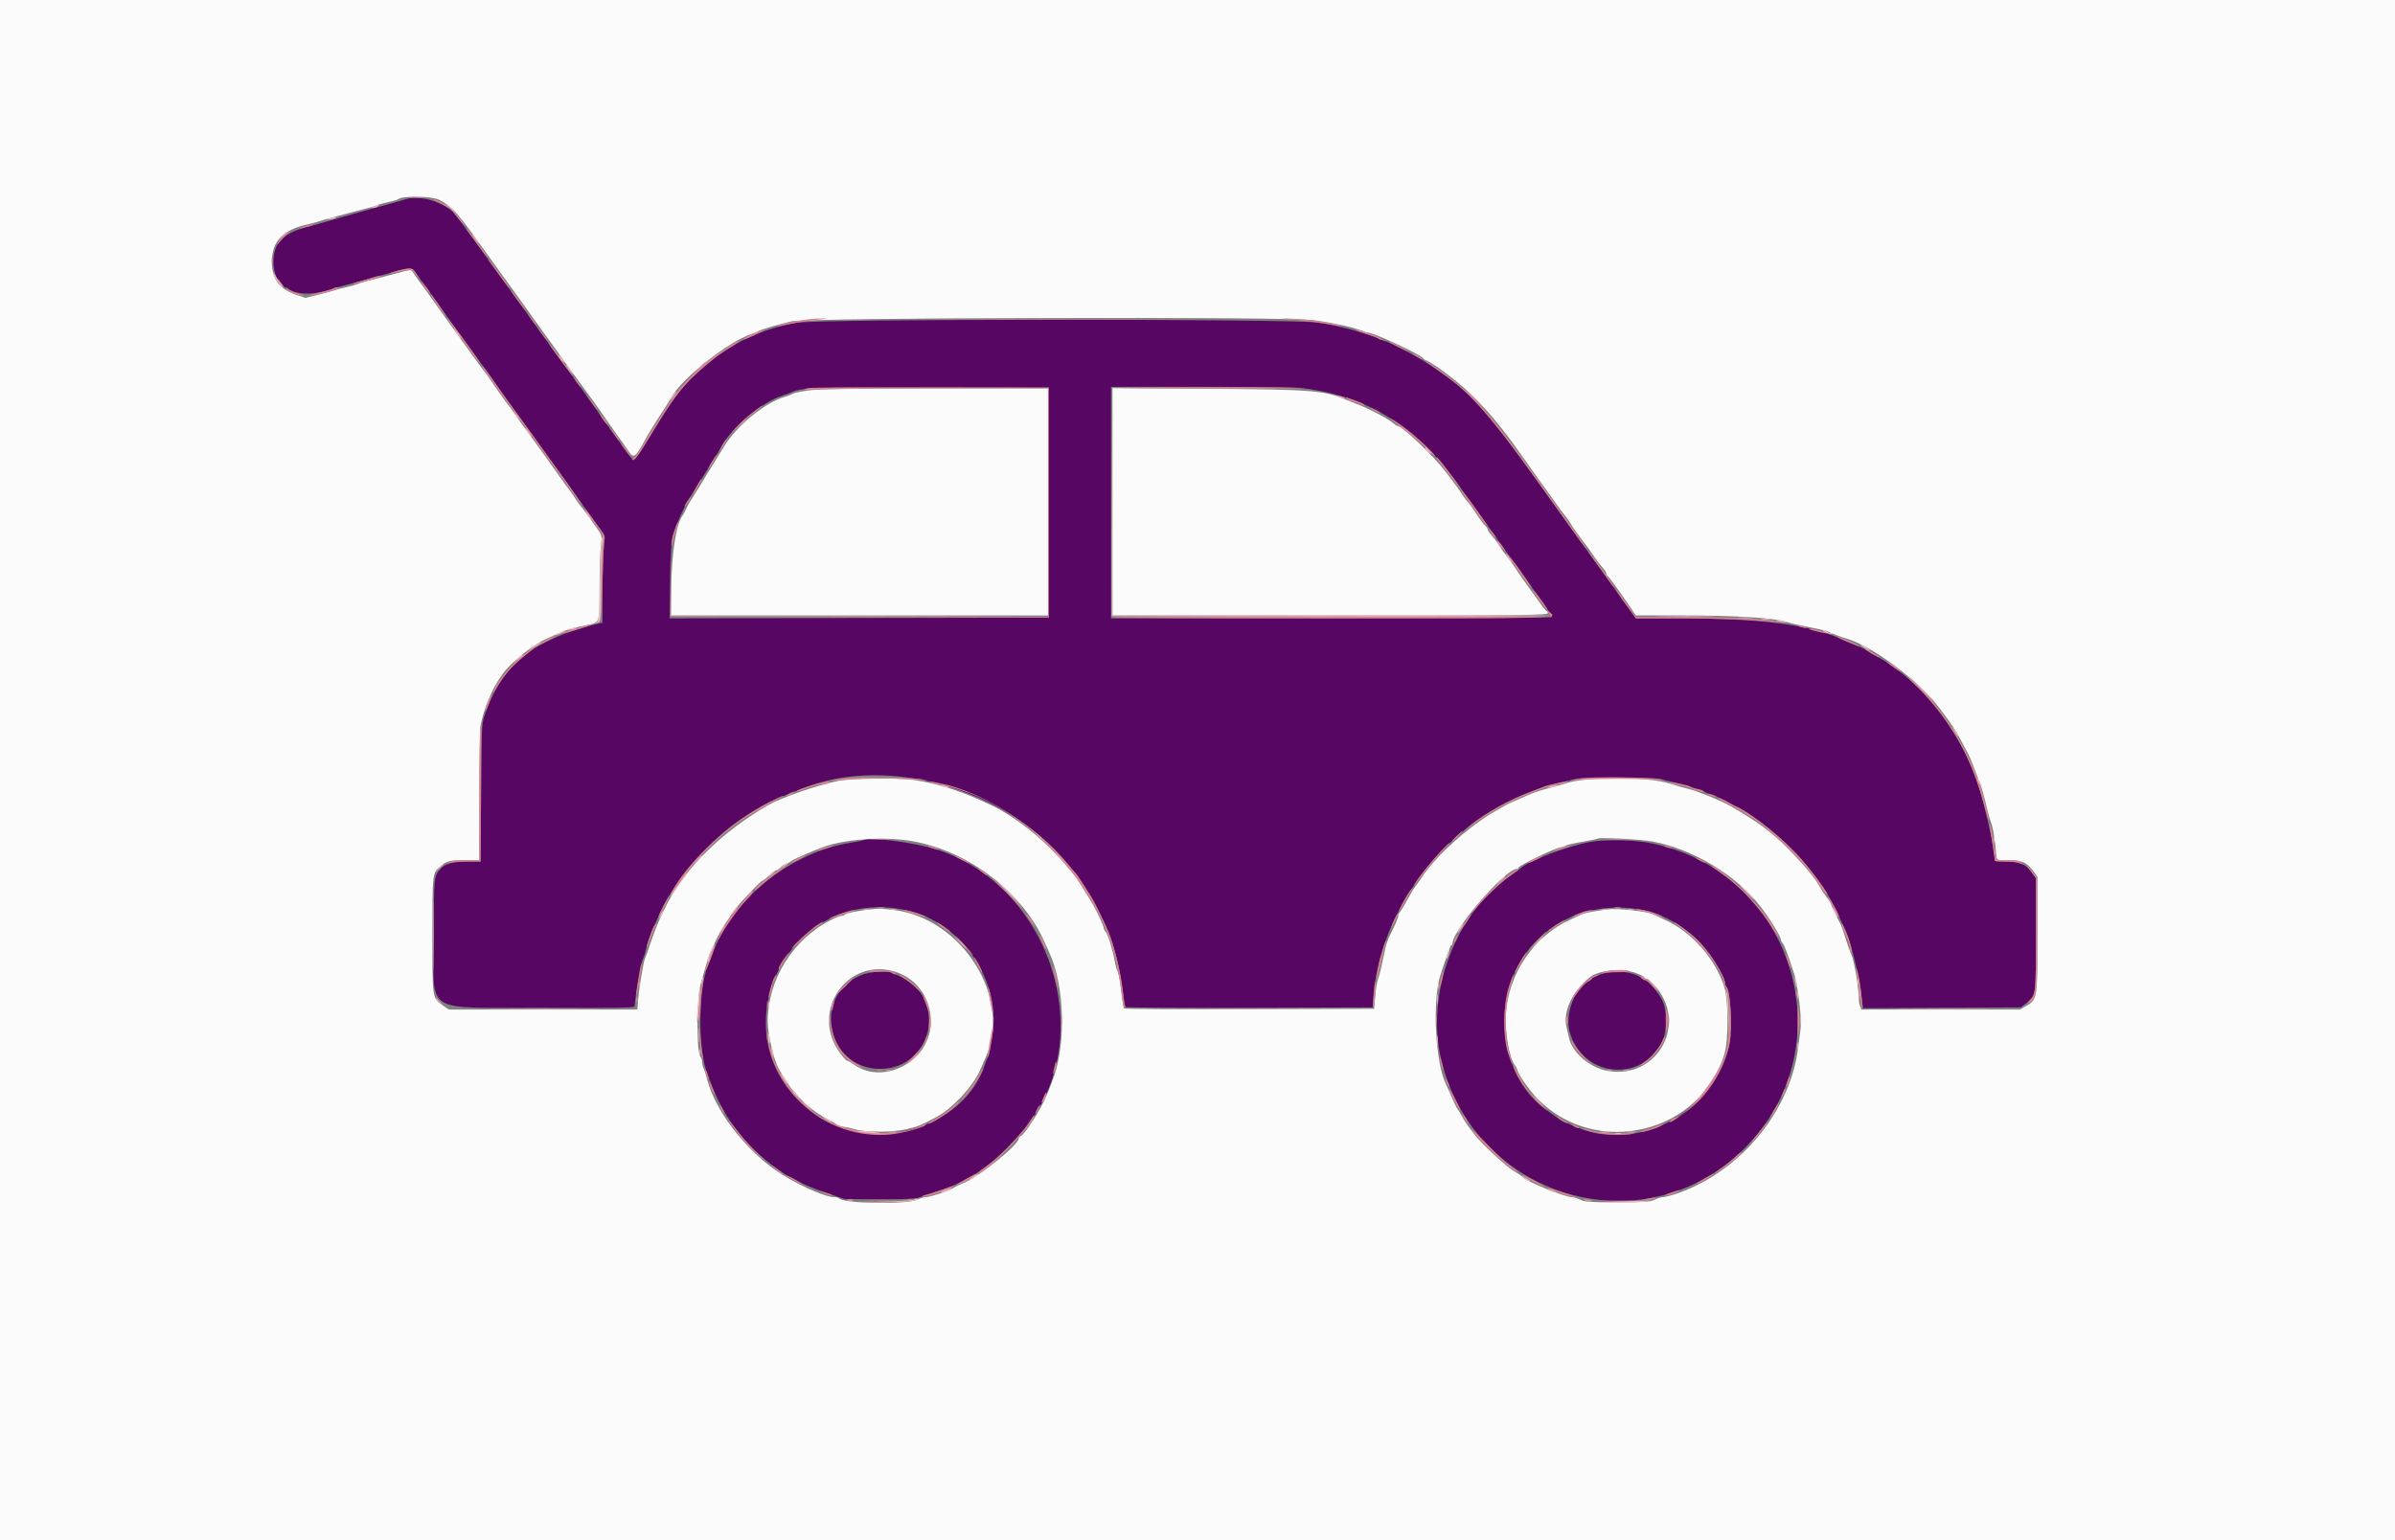 <svg id="svg" version="1.1" xmlns="http://www.w3.org/2000/svg" xmlns:xlink="http://www.w3.org/1999/xlink" width="400" height="257.283" viewBox="0, 0, 400,257.283"><rect x="0" y="0" width="400" height="257.283" fill="#808080" stroke="none"/><g id="svgg"><path id="path0" d="M67.687 33.308 C 67.283 33.444,66.181 33.761,65.239 34.013 C 64.296 34.265,62.313 34.814,60.832 35.234 C 59.351 35.653,57.754 36.100,57.283 36.225 C 56.812 36.350,55.710 36.669,54.835 36.934 C 53.960 37.198,52.528 37.595,51.652 37.815 C 47.342 38.898,45.696 40.516,45.669 43.696 C 45.629 48.443,49.948 50.344,55.814 48.162 C 56.016 48.087,56.897 47.844,57.772 47.622 C 59.226 47.254,60.045 47.029,64.137 45.876 C 67.991 44.789,68.851 44.664,69.136 45.146 C 69.281 45.393,69.951 46.327,70.624 47.220 C 71.297 48.114,72.339 49.559,72.938 50.432 C 74.023 52.014,78.792 58.628,80.338 60.695 C 80.785 61.293,81.812 62.735,82.619 63.899 C 83.427 65.062,84.451 66.501,84.895 67.095 C 85.999 68.576,90.324 74.580,97.717 84.895 C 98.750 86.336,99.923 87.965,100.324 88.514 C 101.039 89.491,101.050 89.551,100.844 91.329 C 100.728 92.328,100.629 95.595,100.623 98.588 L 100.612 104.030 99.939 104.180 C 99.569 104.263,98.329 104.603,97.185 104.935 C 88.148 107.561,83.517 111.753,80.865 119.706 C 80.460 120.921,80.409 122.175,80.342 132.497 L 80.267 143.941 77.985 143.941 C 75.511 143.941,74.391 144.259,73.531 145.205 C 72.471 146.371,72.460 146.486,72.460 156.251 C 72.460 169.740,70.288 168.279,90.471 168.365 C 102.905 168.418,105.998 168.370,105.999 168.120 C 106.003 167.039,107.063 160.836,107.338 160.284 C 107.521 159.915,107.744 159.254,107.832 158.815 C 108.053 157.723,108.631 156.055,109.298 154.590 C 109.604 153.917,110.038 152.955,110.261 152.452 C 112.633 147.119,118.596 140.267,123.990 136.676 C 127.305 134.469,128.824 133.724,134.394 131.577 C 148.444 126.160,167.928 131.769,178.192 144.186 C 178.915 145.061,179.578 145.832,179.664 145.900 C 179.750 145.967,180.245 146.683,180.762 147.491 C 181.280 148.299,181.951 149.345,182.254 149.816 C 182.719 150.539,184.353 153.860,185.085 155.569 C 186.049 157.817,187.194 162.520,187.529 165.606 C 187.675 166.952,187.876 168.137,187.975 168.239 C 188.074 168.341,197.402 168.396,208.704 168.361 L 229.253 168.299 229.316 167.197 C 230.158 152.364,241.299 137.562,255.569 132.318 C 256.579 131.946,257.625 131.546,257.895 131.428 C 258.164 131.310,259.155 131.048,260.098 130.844 C 261.040 130.641,262.417 130.338,263.158 130.172 C 264.877 129.785,275.789 129.791,277.356 130.180 C 277.962 130.330,279.284 130.636,280.294 130.859 C 281.304 131.082,282.240 131.350,282.375 131.455 C 282.509 131.559,283.005 131.727,283.476 131.827 C 283.947 131.927,284.550 132.160,284.816 132.345 C 285.081 132.529,285.438 132.681,285.607 132.681 C 285.945 132.681,287.939 133.629,290.139 134.836 C 296.853 138.518,303.453 145.385,306.657 152.020 C 307.069 152.872,308.075 155.140,308.539 156.263 C 309.181 157.814,310.601 163.548,310.764 165.245 C 310.848 166.117,310.972 167.191,311.040 167.632 L 311.163 168.433 324.328 168.366 L 337.493 168.299 338.392 167.613 C 340.052 166.346,340.024 166.542,340.024 156.108 L 340.024 146.707 339.291 145.695 C 338.345 144.389,337.244 143.941,334.976 143.941 C 333.983 143.941,333.170 143.890,333.170 143.826 C 333.170 142.344,332.038 136.859,330.863 132.653 C 328.198 123.107,321.133 113.801,313.368 109.608 C 312.613 109.200,311.830 108.739,311.628 108.583 C 311.426 108.428,310.600 108.040,309.792 107.722 C 308.984 107.405,307.882 106.945,307.344 106.701 C 302.159 104.351,294.004 103.315,280.618 103.309 L 273.230 103.305 272.784 102.697 C 272.539 102.362,271.924 101.509,271.418 100.800 C 269.395 97.966,268.539 96.775,265.483 92.537 C 263.733 90.109,261.475 86.968,260.465 85.556 C 259.455 84.145,257.638 81.603,256.426 79.909 C 248.195 68.399,245.393 65.365,239.068 61.119 C 236.992 59.725,231.945 57.041,231.392 57.036 C 231.293 57.036,230.924 56.885,230.573 56.702 C 229.002 55.882,224.232 54.568,220.451 53.914 C 216.577 53.243,136.130 53.261,132.803 53.933 C 126.781 55.150,122.453 57.203,117.914 60.997 C 114.060 64.219,112.807 65.853,107.649 74.386 C 106.547 76.209,105.804 77.048,105.574 76.729 C 105.470 76.586,104.394 75.110,103.182 73.447 C 101.971 71.785,100.480 69.699,99.870 68.811 C 98.635 67.015,96.024 63.388,95.244 62.386 C 94.966 62.029,92.777 58.999,90.379 55.654 C 80.113 41.333,76.817 36.782,76.011 35.818 C 74.287 33.755,70.104 32.494,67.687 33.308 M175.153 83.966 L 175.153 103.182 143.489 103.244 L 111.825 103.307 111.937 96.880 C 112.007 92.825,112.159 90.091,112.348 89.474 C 112.882 87.730,114.389 84.363,115.160 83.190 C 115.574 82.562,116.463 81.148,117.136 80.047 C 117.809 78.947,118.729 77.478,119.180 76.783 C 119.632 76.089,120.172 75.190,120.380 74.787 C 122.077 71.510,127.271 67.130,130.702 66.084 C 131.184 65.937,131.799 65.711,132.069 65.583 C 133.829 64.742,135.737 64.671,155.569 64.710 L 175.153 64.749 175.153 83.966 M218.612 64.981 C 229.267 66.588,237.246 71.819,244.069 81.673 C 244.525 82.331,247.655 86.689,248.470 87.800 C 248.807 88.259,249.629 89.429,250.297 90.400 C 250.965 91.372,251.859 92.607,252.283 93.146 C 252.707 93.684,253.476 94.731,253.991 95.471 C 255.514 97.662,256.099 98.486,257.711 100.713 C 258.553 101.876,259.241 102.934,259.241 103.066 C 259.241 103.220,246.193 103.305,222.399 103.305 L 185.557 103.305 185.557 83.966 L 185.557 64.627 200.918 64.628 C 213.018 64.629,216.774 64.704,218.612 64.981 M144.176 140.359 C 144.103 140.433,143.222 140.617,142.217 140.769 C 132.391 142.247,122.645 149.876,119.240 158.752 C 118.931 159.559,118.471 160.729,118.219 161.352 C 116.697 165.112,116.532 174.464,117.912 178.703 C 120.321 186.101,124.009 191.196,130.019 195.430 C 130.911 196.059,131.725 196.573,131.828 196.573 C 131.930 196.573,132.561 196.909,133.229 197.320 C 133.897 197.731,135.948 198.579,137.785 199.204 L 141.126 200.341 146.879 200.354 C 151.721 200.365,152.825 200.300,153.856 199.944 C 154.529 199.711,155.961 199.231,157.038 198.878 C 162.258 197.166,166.479 194.091,171.022 188.690 C 183.622 173.711,175.729 148.200,156.564 141.958 C 152.875 140.756,144.811 139.716,144.176 140.359 M265.622 140.654 C 261.708 141.384,255.350 143.779,254.008 145.029 C 253.855 145.171,253.125 145.696,252.385 146.196 C 243.095 152.468,238.024 165.910,240.724 177.111 C 246.263 200.097,274.270 208.447,291.074 192.123 C 308.788 174.916,299.458 145.037,275.031 140.742 C 272.520 140.301,267.756 140.256,265.622 140.654 M151.775 152.154 C 160.271 154.158,166.726 163.166,165.873 171.833 C 165.674 173.855,165.224 176.301,164.991 176.622 C 164.893 176.756,164.673 177.302,164.501 177.833 C 161.027 188.607,145.614 193.067,135.985 186.085 C 118.891 173.689,131.172 147.297,151.775 152.154 M273.371 151.872 C 278.082 152.580,282.395 155.226,285.478 159.299 C 286.632 160.823,288.127 163.659,288.127 164.323 C 288.127 164.503,288.231 164.756,288.358 164.884 C 289.015 165.546,289.347 171.739,288.862 174.293 C 286.650 185.960,273.120 192.995,262.530 187.986 C 261.982 187.727,261.458 187.515,261.365 187.515 C 261.169 187.515,259.075 186.078,257.675 184.981 C 251.152 179.876,249.282 169.222,253.529 161.372 C 257.367 154.278,265.014 150.617,273.371 151.872 M143.980 162.857 C 135.573 166.078,137.975 178.569,147.001 178.569 C 155.665 178.569,158.360 167.007,150.571 163.254 C 149.954 162.957,149.258 162.621,149.024 162.507 C 148.248 162.131,145.350 162.332,143.980 162.857 M267.201 162.833 C 266.530 163.097,265.924 163.400,265.855 163.505 C 265.785 163.611,265.481 163.827,265.180 163.985 C 263.048 165.108,261.444 169.292,262.085 172.057 C 263.919 179.964,274.307 181.157,277.684 173.850 C 278.454 172.185,278.435 168.765,277.648 167.157 C 277.035 165.906,275.268 163.770,274.845 163.770 C 274.699 163.770,274.406 163.623,274.193 163.444 C 272.816 162.283,269.359 161.981,267.201 162.833 " stroke="none" fill="#580663" fill-rule="evenodd"></path><path id="path1" d="M0.000 128.641 L 0.000 257.283 200.000 257.283 L 400.000 257.283 400.000 128.641 L 400.000 0.000 200.000 0.000 L 0.000 0.000 0.000 128.641 M73.439 33.414 C 75.170 34.305,76.398 35.579,78.990 39.172 C 80.448 41.193,82.491 44.029,83.531 45.475 C 84.572 46.920,85.510 48.213,85.616 48.348 C 85.813 48.597,87.274 50.634,88.913 52.943 C 89.413 53.647,90.221 54.774,90.709 55.447 C 91.196 56.120,93.023 58.654,94.767 61.077 C 96.512 63.501,98.353 66.034,98.860 66.707 C 99.366 67.381,100.302 68.703,100.940 69.645 C 101.578 70.588,102.586 72.020,103.180 72.827 C 103.774 73.635,104.569 74.760,104.946 75.328 C 105.865 76.713,106.064 76.559,108.034 72.950 C 108.291 72.479,109.000 71.322,109.610 70.379 C 111.440 67.550,111.805 66.971,112.027 66.548 C 113.710 63.349,121.603 57.063,125.522 55.800 C 126.026 55.638,126.548 55.421,126.683 55.318 C 126.986 55.086,129.740 54.271,132.191 53.687 C 134.819 53.061,214.735 52.875,219.339 53.484 C 222.422 53.892,226.105 54.692,227.364 55.227 C 227.807 55.415,228.311 55.569,228.485 55.569 C 229.383 55.569,237.131 59.168,237.694 59.847 C 237.864 60.052,238.107 60.220,238.233 60.220 C 238.358 60.220,239.199 60.731,240.100 61.355 C 245.434 65.048,249.207 69.036,254.464 76.537 C 256.130 78.914,258.176 81.778,258.635 82.375 C 258.842 82.644,259.421 83.455,259.922 84.177 C 260.423 84.899,261.119 85.835,261.470 86.257 C 261.820 86.680,262.251 87.300,262.427 87.635 C 262.604 87.970,263.255 88.906,263.875 89.716 C 264.979 91.157,265.249 91.531,266.446 93.268 C 266.770 93.739,267.320 94.445,267.667 94.836 C 268.015 95.227,268.299 95.686,268.299 95.856 C 268.299 96.026,268.388 96.202,268.497 96.246 C 268.605 96.291,269.073 96.867,269.537 97.526 C 270.000 98.185,270.744 99.232,271.189 99.852 C 271.634 100.472,272.269 101.392,272.599 101.897 L 273.201 102.815 280.485 102.815 C 290.214 102.815,296.879 103.253,298.776 104.017 C 299.045 104.125,300.510 104.453,302.032 104.744 C 303.553 105.036,304.985 105.371,305.214 105.488 C 305.806 105.793,307.479 106.429,308.201 106.624 C 312.578 107.807,320.575 113.786,324.060 118.482 C 326.350 121.569,326.457 121.729,327.469 123.623 C 328.008 124.633,328.597 125.734,328.777 126.071 C 328.957 126.408,329.347 127.344,329.643 128.152 C 329.939 128.960,330.404 130.171,330.675 130.845 C 330.947 131.518,331.407 133.115,331.698 134.394 C 331.989 135.673,332.382 137.076,332.570 137.511 C 332.759 137.946,333.048 139.516,333.213 140.999 L 333.513 143.696 335.385 143.696 C 337.632 143.696,338.548 144.087,339.553 145.474 L 340.269 146.463 340.269 156.123 C 340.269 167.050,340.280 166.984,338.312 168.116 L 337.357 168.666 324.119 168.666 L 310.881 168.666 310.643 168.038 C 310.511 167.693,310.404 166.962,310.404 166.415 C 310.404 164.745,309.673 160.524,309.204 159.486 C 308.961 158.947,308.511 157.681,308.205 156.671 C 307.899 155.661,307.556 154.670,307.442 154.468 C 306.946 153.584,305.753 151.077,305.753 150.918 C 305.753 150.822,305.437 150.342,305.052 149.852 C 304.666 149.361,304.177 148.620,303.965 148.205 C 303.305 146.914,301.217 144.395,298.637 141.778 C 295.954 139.057,293.293 137.090,288.984 134.645 C 287.380 133.735,283.751 132.250,282.130 131.840 C 281.187 131.601,279.810 131.203,279.070 130.955 C 275.356 129.711,265.060 129.670,261.444 130.885 C 260.838 131.089,259.517 131.464,258.507 131.719 C 257.497 131.974,256.010 132.476,255.202 132.834 C 254.394 133.192,253.348 133.651,252.876 133.853 C 251.886 134.279,251.796 134.326,249.747 135.502 C 245.284 138.065,239.787 143.009,237.506 146.512 C 237.156 147.050,236.683 147.711,236.456 147.980 C 236.228 148.250,235.628 149.241,235.122 150.184 C 234.616 151.126,234.053 152.071,233.870 152.284 C 233.687 152.496,233.537 152.815,233.537 152.991 C 233.537 153.304,232.938 154.695,232.056 156.426 C 231.817 156.897,231.505 157.834,231.364 158.507 C 230.723 161.562,230.385 162.969,230.122 163.680 C 229.966 164.101,229.761 165.368,229.668 166.495 L 229.498 168.543 208.704 168.606 C 197.267 168.640,187.828 168.585,187.728 168.484 C 187.628 168.382,187.417 167.087,187.259 165.606 C 187.101 164.125,186.832 162.638,186.661 162.301 C 186.489 161.965,186.271 161.193,186.176 160.588 C 185.917 158.946,185.048 156.113,184.667 155.672 C 184.483 155.460,184.333 155.167,184.333 155.022 C 184.333 154.738,183.069 151.971,182.571 151.163 C 182.405 150.894,181.665 149.682,180.928 148.470 C 180.190 147.258,179.513 146.212,179.424 146.144 C 179.335 146.077,178.712 145.361,178.039 144.553 C 174.701 140.545,169.727 136.523,165.728 134.600 C 160.764 132.213,156.828 130.923,152.632 130.309 C 150.014 129.925,142.201 130.016,140.024 130.455 C 136.562 131.154,130.554 133.220,128.397 134.455 C 120.796 138.804,114.653 144.775,111.458 150.918 C 110.325 153.096,109.430 155.198,108.694 157.405 C 108.268 158.684,107.820 159.951,107.700 160.220 C 107.436 160.810,106.705 165.293,106.553 167.258 L 106.444 168.666 90.712 168.666 L 74.981 168.666 74.155 168.109 C 72.161 166.766,72.215 167.097,72.215 156.255 C 72.215 145.919,72.221 145.870,73.477 144.798 C 74.612 143.830,75.113 143.696,77.598 143.696 L 80.049 143.696 80.060 132.864 C 80.065 126.906,80.167 121.591,80.286 121.053 C 81.192 116.929,83.128 113.090,85.346 111.016 C 87.630 108.880,89.350 107.628,91.187 106.763 C 94.183 105.352,95.047 105.036,96.940 104.656 C 100.439 103.953,100.121 104.586,100.130 98.306 C 100.135 95.333,100.237 92.136,100.357 91.202 C 100.572 89.534,100.562 89.484,99.798 88.395 C 98.340 86.314,97.428 85.068,97.096 84.700 C 96.914 84.498,96.446 83.840,96.057 83.238 C 95.667 82.636,95.204 81.975,95.027 81.769 C 94.850 81.564,93.892 80.239,92.899 78.825 C 90.738 75.749,90.199 75.000,87.967 71.971 C 87.025 70.692,86.044 69.315,85.789 68.911 C 85.533 68.507,85.265 68.121,85.194 68.054 C 84.981 67.852,83.155 65.319,82.371 64.137 C 81.969 63.531,81.554 62.925,81.450 62.791 C 80.785 61.936,79.133 59.703,78.825 59.244 C 78.623 58.942,77.839 57.854,77.082 56.826 C 76.326 55.798,74.813 53.690,73.721 52.142 C 72.628 50.594,71.573 49.106,71.375 48.837 C 71.178 48.568,70.597 47.779,70.086 47.084 C 69.574 46.390,69.044 45.636,68.908 45.409 C 68.677 45.023,68.567 45.023,67.195 45.405 C 66.388 45.630,65.122 45.966,64.382 46.152 C 61.658 46.836,60.086 47.275,59.608 47.486 C 59.339 47.604,58.513 47.833,57.772 47.993 C 57.032 48.154,56.206 48.372,55.936 48.478 C 55.667 48.583,54.445 48.916,53.222 49.218 L 50.997 49.766 49.522 49.267 C 46.644 48.296,45.410 46.622,45.415 43.696 C 45.421 40.283,47.227 38.407,51.408 37.472 C 52.148 37.307,52.919 37.106,53.121 37.026 C 53.323 36.946,54.259 36.674,55.202 36.420 C 56.144 36.167,57.521 35.792,58.262 35.586 C 59.002 35.380,60.269 35.055,61.077 34.862 C 61.885 34.670,62.718 34.416,62.928 34.297 C 63.138 34.178,63.964 33.947,64.764 33.783 C 65.563 33.619,66.328 33.398,66.463 33.292 C 67.274 32.656,72.130 32.741,73.439 33.414 M134.793 65.257 C 133.599 65.442,132.498 65.688,132.345 65.802 C 132.193 65.916,131.628 66.136,131.089 66.291 C 127.769 67.243,123.045 71.104,120.942 74.586 C 120.388 75.504,119.447 77.026,118.852 77.968 C 118.258 78.911,117.585 80.012,117.357 80.416 C 117.130 80.820,116.462 81.890,115.874 82.794 C 115.286 83.698,114.690 84.741,114.549 85.112 C 114.408 85.482,114.162 85.942,114.003 86.134 C 112.959 87.392,112.145 92.543,112.130 97.980 L 112.118 102.815 143.574 102.815 L 175.031 102.815 175.031 83.843 L 175.031 64.871 155.998 64.895 C 141.129 64.914,136.490 64.993,134.793 65.257 M185.802 83.827 L 185.802 102.815 222.154 102.815 C 254.304 102.815,258.507 102.773,258.507 102.448 C 258.507 102.246,258.422 102.081,258.319 102.081 C 258.216 102.081,257.771 101.558,257.331 100.918 C 256.891 100.278,256.199 99.315,255.793 98.776 C 255.029 97.760,253.426 95.461,252.999 94.767 C 252.864 94.549,252.258 93.727,251.652 92.942 C 251.047 92.156,250.383 91.214,250.177 90.848 C 249.972 90.482,249.503 89.859,249.137 89.463 C 248.770 89.068,248.470 88.619,248.470 88.466 C 248.470 88.313,248.290 88.038,248.071 87.856 C 247.851 87.674,247.166 86.751,246.548 85.806 C 245.930 84.861,245.296 83.978,245.138 83.843 C 244.980 83.709,244.565 83.158,244.215 82.619 C 243.567 81.622,243.385 81.373,241.268 78.580 C 239.542 76.303,234.233 71.236,233.573 71.236 C 233.440 71.236,233.019 70.975,232.638 70.655 C 231.754 69.913,228.703 68.301,226.805 67.573 C 225.998 67.263,225.116 66.912,224.847 66.794 C 221.298 65.237,219.123 65.063,201.775 64.947 L 185.802 64.840 185.802 83.827 M152.664 140.582 C 161.898 142.311,170.734 149.096,174.410 157.283 C 174.773 158.091,175.172 158.972,175.295 159.241 C 177.748 164.569,178.071 174.142,175.993 179.927 C 175.066 182.508,174.575 183.641,173.714 185.190 C 172.476 187.416,170.914 189.649,170.478 189.816 C 170.289 189.889,170.135 190.073,170.135 190.227 C 170.135 191.250,163.640 196.484,160.976 197.609 C 160.291 197.898,159.463 198.305,159.135 198.513 C 158.376 198.995,155.308 200.000,154.596 200.000 C 154.297 200.000,153.678 200.187,153.220 200.416 C 151.559 201.245,141.024 201.097,140.160 200.233 C 140.031 200.105,139.671 200.000,139.359 200.000 C 137.697 200.000,132.646 197.689,129.544 195.509 C 124.184 191.743,119.433 185.442,118.104 180.337 C 117.887 179.505,117.609 178.634,117.484 178.400 C 117.360 178.166,117.258 177.720,117.258 177.408 C 117.258 177.097,117.148 176.732,117.013 176.597 C 116.257 175.841,116.343 166.571,117.130 163.999 C 117.353 163.267,117.746 161.897,118.003 160.955 C 118.498 159.137,120.253 155.450,121.243 154.147 C 121.570 153.717,122.008 153.035,122.216 152.632 C 122.623 151.844,127.042 147.118,127.368 147.122 C 127.476 147.123,127.961 146.738,128.446 146.267 C 128.931 145.796,129.460 145.410,129.620 145.410 C 129.781 145.410,130.109 145.193,130.349 144.927 C 130.590 144.661,131.020 144.372,131.305 144.286 C 131.590 144.199,131.989 143.994,132.191 143.829 C 132.631 143.471,136.807 141.689,138.188 141.270 C 142.151 140.069,148.347 139.774,152.664 140.582 M276.010 140.588 C 282.740 141.851,289.969 146.204,294.002 151.422 C 295.644 153.546,297.430 156.461,297.430 157.017 C 297.430 157.142,297.579 157.418,297.761 157.631 C 298.063 157.983,298.685 159.662,299.716 162.913 C 300.266 164.644,300.936 170.291,300.748 171.603 C 300.661 172.209,300.483 173.641,300.352 174.786 C 299.126 185.498,290.722 195.721,280.139 199.376 C 279.144 199.719,278.074 200.000,277.759 200.000 C 277.444 200.000,276.812 200.193,276.353 200.428 C 275.634 200.798,274.783 200.857,270.135 200.857 C 265.486 200.857,264.635 200.798,263.916 200.428 C 263.458 200.193,262.839 200.000,262.540 200.000 C 261.295 200.000,254.651 197.265,254.226 196.578 C 254.151 196.457,253.504 196.023,252.788 195.613 C 251.575 194.919,247.172 190.804,246.203 189.460 C 245.967 189.131,245.514 188.531,245.198 188.127 C 244.881 187.723,244.428 187.007,244.191 186.536 C 243.954 186.065,243.622 185.514,243.454 185.312 C 243.286 185.110,242.848 184.229,242.481 183.354 C 242.114 182.479,241.702 181.551,241.565 181.293 C 239.772 177.918,239.174 167.394,240.530 163.060 C 241.553 159.787,242.242 157.895,242.408 157.895 C 242.511 157.895,242.595 157.755,242.595 157.585 C 242.595 155.355,251.400 145.165,253.327 145.165 C 253.483 145.165,253.611 145.067,253.611 144.948 C 253.611 144.645,259.417 141.815,260.465 141.607 C 260.936 141.513,261.432 141.351,261.567 141.245 C 261.701 141.140,262.913 140.868,264.259 140.640 C 265.606 140.413,266.763 140.172,266.830 140.105 C 267.075 139.860,274.105 140.230,276.010 140.588 M145.288 151.931 C 143.333 152.152,141.236 152.576,141.112 152.776 C 141.037 152.899,140.789 153.002,140.561 153.006 C 140.333 153.011,139.541 153.319,138.800 153.691 C 132.448 156.885,128.237 163.625,128.222 170.624 C 128.218 172.694,129.190 176.941,130.009 178.432 C 130.755 179.790,132.132 181.940,132.361 182.104 C 132.474 182.186,132.865 182.616,133.230 183.060 C 134.317 184.383,136.376 186.025,137.944 186.818 C 138.752 187.227,139.586 187.717,139.799 187.906 C 140.012 188.095,140.460 188.250,140.795 188.250 C 141.130 188.250,142.003 188.428,142.734 188.647 C 144.608 189.207,149.136 189.194,151.530 188.621 C 153.319 188.193,153.762 188.012,156.303 186.668 C 159.078 185.200,162.514 181.511,163.734 178.689 C 164.051 177.956,164.457 177.026,164.638 176.622 C 169.054 166.730,160.787 153.471,149.305 152.031 C 147.294 151.779,146.752 151.766,145.288 151.931 M268.421 151.924 C 266.117 152.249,264.537 152.557,264.178 152.750 C 263.953 152.870,263.109 153.264,262.301 153.625 C 256.230 156.341,251.907 162.658,251.507 169.400 C 251.325 172.470,252.092 176.843,253.009 177.968 C 253.173 178.170,253.391 178.611,253.493 178.947 C 253.745 179.778,255.712 182.513,256.925 183.718 C 266.827 193.554,284.100 189.273,288.024 176.010 C 288.699 173.726,288.692 167.293,288.011 164.994 C 286.635 160.347,282.546 155.683,278.091 153.679 C 277.215 153.285,276.320 152.868,276.100 152.752 C 275.142 152.246,270.036 151.696,268.421 151.924 M149.799 162.441 C 155.542 164.441,157.369 171.961,153.170 176.323 C 150.182 179.429,145.623 180.065,142.550 177.807 C 142.121 177.492,141.657 177.234,141.517 177.234 C 141.378 177.234,140.828 176.643,140.295 175.922 C 135.120 168.917,141.679 159.613,149.799 162.441 M273.198 162.547 C 273.937 162.817,274.578 163.147,274.623 163.281 C 274.667 163.415,274.846 163.525,275.020 163.525 C 275.193 163.525,275.763 163.993,276.286 164.565 C 282.004 170.828,276.985 180.260,268.636 178.940 C 265.633 178.465,262.577 175.893,262.052 173.399 C 261.972 173.017,261.791 172.248,261.650 171.689 C 260.987 169.056,262.482 165.792,265.503 163.280 C 266.953 162.074,270.880 161.700,273.198 162.547 " stroke="none" fill="#fbfbfb" fill-rule="evenodd"></path><path id="path2" d="M73.181 33.797 C 73.779 34.068,74.433 34.424,74.635 34.587 C 74.926 34.822,74.963 34.819,74.816 34.574 C 74.597 34.209,72.864 33.290,72.409 33.298 C 72.235 33.301,72.582 33.525,73.181 33.797 M76.245 36.108 C 77.770 38.025,78.125 38.353,77.117 36.915 C 76.673 36.281,76.033 35.510,75.693 35.201 C 75.354 34.892,75.602 35.300,76.245 36.108 M50.796 37.814 C 49.481 38.248,49.998 38.265,51.530 37.838 C 52.203 37.651,52.534 37.496,52.264 37.495 C 51.995 37.493,51.334 37.637,50.796 37.814 M78.026 38.494 C 78.158 38.663,78.904 39.682,79.684 40.759 C 81.110 42.730,81.780 43.549,81.385 42.840 C 80.997 42.141,78.051 38.188,77.919 38.188 C 77.846 38.188,77.894 38.326,78.026 38.494 M47.152 39.658 C 46.665 40.197,46.267 40.718,46.267 40.815 C 46.267 40.913,46.604 40.584,47.016 40.084 C 47.428 39.585,47.951 39.067,48.178 38.934 C 48.406 38.802,48.468 38.690,48.315 38.686 C 48.162 38.681,47.639 39.119,47.152 39.658 M81.698 43.635 C 81.830 43.804,82.576 44.823,83.356 45.900 C 84.804 47.902,85.429 48.662,85.066 47.980 C 84.731 47.353,81.720 43.329,81.586 43.329 C 81.515 43.329,81.566 43.467,81.698 43.635 M66.639 45.153 C 65.928 45.325,65.267 45.553,65.170 45.660 C 65.073 45.768,65.176 45.790,65.397 45.711 C 66.692 45.248,68.888 44.974,68.984 45.263 C 69.039 45.429,69.351 45.861,69.675 46.222 C 70.222 46.830,70.217 46.801,69.606 45.838 C 68.878 44.691,68.707 44.652,66.639 45.153 M62.056 46.421 C 61.518 46.609,60.598 46.878,60.012 47.020 C 59.426 47.162,58.986 47.318,59.034 47.366 C 59.154 47.485,61.836 46.839,63.035 46.401 C 63.574 46.204,63.794 46.052,63.525 46.062 C 63.256 46.073,62.595 46.234,62.056 46.421 M46.490 46.960 C 46.622 47.207,46.922 47.565,47.157 47.756 C 47.421 47.971,47.362 47.800,47.002 47.307 C 46.359 46.429,46.118 46.266,46.490 46.960 M70.898 47.980 C 71.254 48.519,71.647 48.960,71.770 48.960 C 71.893 48.960,71.640 48.519,71.207 47.980 C 70.774 47.442,70.382 47.001,70.335 47.001 C 70.288 47.001,70.542 47.442,70.898 47.980 M47.867 48.284 C 48.020 48.681,49.923 49.465,50.656 49.432 C 50.867 49.423,50.490 49.247,49.816 49.043 C 49.143 48.838,48.395 48.494,48.153 48.278 C 47.750 47.917,47.727 47.918,47.867 48.284 M55.679 48.182 C 55.551 48.293,54.586 48.580,53.533 48.819 C 52.481 49.058,51.669 49.302,51.728 49.362 C 51.849 49.483,54.931 48.787,55.692 48.467 C 55.961 48.354,56.346 48.207,56.548 48.140 C 56.795 48.059,56.751 48.013,56.414 48.000 C 56.138 47.989,55.807 48.071,55.679 48.182 M86.317 50.000 C 87.579 51.671,88.079 52.247,87.753 51.652 C 87.429 51.062,85.418 48.470,85.284 48.470 C 85.216 48.470,85.681 49.159,86.317 50.000 M71.971 49.274 C 71.971 49.500,74.166 52.598,74.451 52.774 C 74.587 52.858,74.124 52.117,73.423 51.127 C 71.958 49.057,71.971 49.073,71.971 49.274 M88.639 53.182 C 89.076 53.822,89.475 54.345,89.524 54.345 C 89.690 54.345,89.135 53.493,88.487 52.754 C 88.000 52.198,88.037 52.302,88.639 53.182 M74.799 53.366 C 74.913 53.568,75.731 54.725,76.616 55.936 C 77.501 57.148,78.539 58.605,78.922 59.174 C 79.305 59.744,79.789 60.349,79.998 60.521 C 80.419 60.866,79.372 59.327,76.797 55.814 C 75.120 53.526,74.372 52.610,74.799 53.366 M134.761 53.371 C 132.487 53.706,130.357 54.160,129.988 54.387 C 129.703 54.563,129.730 54.587,130.110 54.497 C 131.667 54.127,135.027 53.563,136.720 53.388 C 138.364 53.219,138.462 53.187,137.332 53.188 C 136.591 53.189,135.435 53.271,134.761 53.371 M215.912 53.373 C 218.183 53.593,222.646 54.239,223.623 54.488 C 224.003 54.585,224.030 54.562,223.745 54.384 C 223.187 54.036,218.527 53.360,215.912 53.247 L 213.586 53.148 215.912 53.373 M90.352 55.569 C 91.332 56.918,91.699 57.321,91.357 56.671 C 91.215 56.401,90.751 55.796,90.325 55.324 L 89.552 54.468 90.352 55.569 M126.500 55.469 C 125.285 55.909,124.041 56.559,124.170 56.687 C 124.265 56.782,124.779 56.572,127.050 55.511 C 128.079 55.031,127.774 55.007,126.500 55.469 M226.438 55.168 C 226.438 55.216,227.237 55.504,228.213 55.808 C 229.189 56.111,230.092 56.457,230.220 56.576 C 230.348 56.696,230.566 56.793,230.703 56.793 C 231.264 56.793,229.883 56.097,228.345 55.605 C 226.661 55.066,226.438 55.015,226.438 55.168 M122.277 57.469 C 121.873 57.678,121.505 57.944,121.459 58.060 C 121.413 58.177,121.028 58.451,120.602 58.670 C 118.146 59.933,113.832 64.112,111.914 67.087 C 109.621 70.643,108.271 72.812,107.197 74.663 C 106.768 75.404,106.195 76.203,105.925 76.438 C 105.654 76.674,105.552 76.867,105.698 76.867 C 106.010 76.867,106.561 76.163,107.649 74.377 C 111.873 67.438,112.344 66.739,114.440 64.302 C 115.922 62.579,119.670 59.395,121.405 58.384 C 123.537 57.143,124.144 56.505,122.277 57.469 M233.390 57.911 C 234.318 58.379,235.118 58.722,235.166 58.674 C 235.269 58.570,232.167 57.032,231.890 57.050 C 231.786 57.056,232.461 57.444,233.390 57.911 M92.440 58.568 C 94.003 60.734,95.494 62.668,95.602 62.668 C 95.659 62.668,94.814 61.457,93.725 59.976 C 92.636 58.494,91.693 57.283,91.629 57.283 C 91.565 57.283,91.930 57.861,92.440 58.568 M235.985 59.088 C 235.985 59.146,236.377 59.424,236.857 59.707 C 237.336 59.990,237.660 60.110,237.576 59.974 C 237.412 59.709,235.985 58.914,235.985 59.088 M239.046 61.078 C 239.719 61.550,240.930 62.404,241.738 62.975 C 245.603 65.710,249.417 70.107,256.426 79.909 C 257.638 81.603,259.455 84.142,260.465 85.551 C 261.475 86.959,262.890 88.941,263.610 89.955 C 264.330 90.970,264.974 91.799,265.041 91.799 C 265.108 91.799,264.786 91.276,264.327 90.636 C 263.868 89.997,263.067 88.868,262.549 88.127 C 262.030 87.387,260.991 85.928,260.240 84.886 C 259.489 83.844,257.882 81.604,256.671 79.909 C 248.542 68.539,245.842 65.570,239.821 61.383 C 238.902 60.744,238.076 60.220,237.986 60.220 C 237.896 60.220,238.373 60.606,239.046 61.078 M81.108 62.118 C 81.603 62.824,82.411 63.981,82.904 64.688 C 83.717 65.854,84.765 67.298,85.258 67.931 C 85.583 68.349,91.090 75.987,93.023 78.702 C 94.033 80.120,95.001 81.471,95.175 81.705 C 95.348 81.939,95.872 82.672,96.338 83.336 C 96.804 83.999,97.185 84.463,97.185 84.366 C 97.185 84.179,95.908 82.322,93.146 78.496 C 92.203 77.190,90.142 74.334,88.565 72.149 C 86.988 69.964,85.212 67.515,84.618 66.707 C 84.024 65.900,82.958 64.385,82.248 63.342 C 81.538 62.299,80.789 61.308,80.584 61.139 C 80.378 60.970,80.614 61.411,81.108 62.118 M95.937 63.280 C 96.077 63.550,96.423 64.045,96.705 64.382 C 97.055 64.799,97.137 64.838,96.963 64.504 C 96.824 64.235,96.478 63.739,96.196 63.403 C 95.846 62.985,95.764 62.946,95.937 63.280 M135.251 64.804 C 133.866 65.002,134.147 65.265,135.556 65.089 C 136.331 64.992,145.529 64.903,155.998 64.892 L 175.031 64.871 175.031 83.965 L 175.031 103.058 143.513 103.122 L 111.995 103.185 143.574 103.184 L 175.153 103.182 175.153 83.966 L 175.153 64.749 155.569 64.724 C 144.798 64.710,135.655 64.746,135.251 64.804 M186.659 64.789 C 189.286 64.944,218.900 64.984,217.748 64.832 C 217.075 64.743,209.529 64.680,200.979 64.693 C 192.430 64.707,185.985 64.750,186.659 64.789 M98.675 67.075 C 99.655 68.424,100.022 68.826,99.680 68.176 C 99.538 67.907,99.074 67.301,98.649 66.830 L 97.875 65.973 98.675 67.075 M225.077 66.687 C 225.339 66.900,225.724 67.075,225.934 67.076 C 226.144 67.077,226.631 67.242,227.017 67.443 C 227.827 67.866,227.990 67.896,227.799 67.587 C 227.679 67.393,227.173 67.184,225.092 66.469 C 224.609 66.303,224.609 66.306,225.077 66.687 M125.182 69.339 C 124.147 70.181,122.918 71.365,122.452 71.971 L 121.605 73.072 122.637 71.912 C 123.205 71.274,124.403 70.180,125.299 69.481 C 127.325 67.901,127.431 67.809,127.228 67.809 C 127.138 67.809,126.217 68.498,125.182 69.339 M228.886 68.174 C 228.886 68.341,230.385 69.085,230.497 68.973 C 230.550 68.919,230.209 68.693,229.740 68.469 C 229.270 68.245,228.886 68.112,228.886 68.174 M100.374 69.564 C 100.654 70.059,101.063 70.609,101.284 70.788 C 101.693 71.121,101.579 70.798,101.051 70.135 C 99.851 68.625,99.836 68.613,100.374 69.564 M232.558 70.246 C 232.895 70.530,234.051 71.436,235.129 72.260 C 236.206 73.084,237.665 74.343,238.372 75.057 C 239.079 75.771,239.657 76.265,239.657 76.154 C 239.657 75.796,235.912 72.368,234.272 71.225 C 232.410 69.927,231.693 69.518,232.558 70.246 M102.461 72.399 C 102.950 73.106,103.399 73.684,103.459 73.684 C 103.659 73.684,103.100 72.834,102.332 71.971 C 101.636 71.188,101.647 71.225,102.461 72.399 M121.120 73.623 C 120.914 73.859,120.564 74.437,120.344 74.908 C 120.124 75.379,120.083 75.559,120.254 75.306 C 121.656 73.228,121.924 72.706,121.120 73.623 M104.294 75.008 C 104.754 75.648,105.236 76.238,105.365 76.318 C 105.494 76.397,105.224 75.939,104.764 75.298 C 104.304 74.658,103.822 74.068,103.692 73.988 C 103.563 73.909,103.834 74.367,104.294 75.008 M119.268 76.561 C 119.009 76.931,118.667 77.482,118.508 77.785 C 117.993 78.770,118.390 78.366,119.170 77.111 C 119.984 75.801,120.047 75.448,119.268 76.561 M239.902 76.460 C 239.902 76.564,242.856 80.434,243.576 81.273 C 244.580 82.445,243.714 81.134,241.917 78.764 C 240.303 76.634,239.902 76.176,239.902 76.460 M116.940 80.233 C 116.884 80.334,116.529 80.967,116.151 81.640 C 115.773 82.313,115.578 82.754,115.717 82.619 C 116.071 82.276,117.333 80.049,117.174 80.049 C 117.101 80.049,116.997 80.132,116.940 80.233 M244.191 82.276 C 244.303 82.465,244.846 83.225,245.398 83.966 C 245.950 84.706,246.715 85.778,247.098 86.347 C 247.481 86.916,247.973 87.522,248.191 87.693 C 248.653 88.057,248.771 88.241,246.202 84.614 C 244.784 82.613,243.523 81.145,244.191 82.276 M114.800 83.735 C 114.507 84.147,114.308 84.524,114.358 84.574 C 114.408 84.624,114.696 84.287,114.999 83.826 C 115.681 82.785,115.527 82.715,114.800 83.735 M97.706 85.116 C 98.237 85.966,99.433 87.680,100.158 88.630 C 100.795 89.465,100.813 89.567,100.602 91.200 C 100.482 92.136,100.399 95.435,100.418 98.531 L 100.453 104.162 100.621 97.307 C 100.713 93.537,100.870 90.262,100.970 90.029 C 101.092 89.742,100.923 89.308,100.444 88.683 C 100.056 88.175,99.439 87.319,99.072 86.781 C 98.269 85.602,97.182 84.278,97.706 85.116 M112.624 88.741 C 112.346 89.644,112.126 90.673,112.137 91.029 C 112.148 91.386,112.303 91.016,112.481 90.208 C 112.660 89.400,112.930 88.421,113.081 88.032 C 113.232 87.643,113.305 87.275,113.243 87.213 C 113.181 87.151,112.903 87.839,112.624 88.741 M248.699 88.494 C 249.085 89.244,249.675 89.941,249.809 89.808 C 249.875 89.742,249.595 89.309,249.187 88.846 C 248.780 88.384,248.560 88.225,248.699 88.494 M250.184 90.514 C 250.184 90.792,251.385 92.290,251.400 92.030 C 251.404 91.956,251.132 91.521,250.796 91.065 C 250.459 90.609,250.184 90.361,250.184 90.514 M266.501 93.941 C 267.274 94.985,268.220 96.304,268.605 96.872 C 268.989 97.441,269.418 97.977,269.557 98.063 C 269.829 98.231,268.758 96.666,266.654 93.819 C 265.932 92.843,265.287 92.044,265.219 92.044 C 265.152 92.044,265.729 92.898,266.501 93.941 M252.071 93.146 C 252.460 93.684,253.320 94.930,253.982 95.913 C 254.643 96.897,255.352 97.833,255.558 97.994 C 255.891 98.255,255.891 98.229,255.566 97.752 C 253.743 95.074,252.781 93.751,252.130 93.023 L 251.363 92.166 252.071 93.146 M255.946 98.654 C 256.270 99.251,258.279 101.836,258.419 101.836 C 258.590 101.836,256.848 99.403,256.230 98.776 C 255.964 98.507,255.836 98.452,255.946 98.654 M270.159 99.021 C 270.410 99.425,271.002 100.272,271.476 100.903 C 271.950 101.535,272.536 102.334,272.778 102.678 L 273.217 103.305 280.611 103.308 C 287.116 103.312,292.320 103.508,296.328 103.901 C 297.390 104.005,297.438 103.992,296.695 103.805 C 295.084 103.397,287.765 103.061,280.490 103.060 L 273.221 103.060 272.334 101.775 C 270.326 98.866,269.103 97.317,270.159 99.021 M258.721 102.511 L 259.015 103.063 222.286 103.000 C 202.085 102.966,185.557 103.020,185.557 103.121 C 185.557 103.222,202.136 103.305,222.399 103.305 C 261.243 103.305,260.097 103.337,258.834 102.294 C 258.464 101.990,258.454 102.010,258.721 102.511 M97.326 104.648 C 96.797 104.836,95.833 105.118,95.183 105.274 C 94.533 105.430,93.949 105.641,93.886 105.743 C 93.823 105.844,94.457 105.731,95.295 105.490 C 97.757 104.783,99.047 104.333,98.654 104.319 C 98.452 104.312,97.854 104.459,97.326 104.648 M300.388 104.617 C 300.444 104.665,300.820 104.779,301.224 104.869 C 301.760 104.989,301.859 104.966,301.591 104.785 C 301.261 104.561,300.142 104.405,300.388 104.617 M302.203 105.148 C 303.001 105.445,305.297 105.937,305.114 105.772 C 304.869 105.551,302.773 105.008,302.278 105.038 C 302.102 105.048,302.069 105.098,302.203 105.148 M91.366 106.829 C 90.791 107.132,90.185 107.522,90.019 107.697 C 89.777 107.954,92.398 106.647,92.758 106.332 C 93.055 106.071,92.280 106.348,91.366 106.829 M306.792 106.384 C 306.987 106.579,310.180 107.963,310.397 107.946 C 310.635 107.928,309.260 107.246,307.927 106.721 C 307.203 106.435,306.692 106.284,306.792 106.384 M88.617 108.467 C 88.280 108.739,87.838 109.093,87.634 109.254 C 85.494 110.946,83.634 113.047,82.770 114.749 C 82.028 116.212,82.305 116.046,83.179 114.504 C 84.176 112.747,85.688 111.090,87.847 109.388 C 88.845 108.600,89.565 107.960,89.446 107.964 C 89.326 107.969,88.953 108.195,88.617 108.467 M311.498 108.433 C 311.662 108.698,313.874 109.953,313.984 109.843 C 314.027 109.800,313.455 109.416,312.712 108.990 C 311.970 108.563,311.423 108.313,311.498 108.433 M315.130 110.573 C 315.348 110.924,317.504 112.406,317.490 112.194 C 317.483 112.085,316.920 111.628,316.239 111.179 C 315.558 110.731,315.059 110.458,315.130 110.573 M319.982 114.512 C 323.212 117.585,326.357 121.907,328.214 125.826 C 329.661 128.878,330.612 131.579,331.705 135.741 C 331.952 136.683,332.162 137.234,332.170 136.965 C 332.178 136.695,332.014 135.869,331.804 135.129 C 331.595 134.388,331.266 133.219,331.074 132.531 C 329.092 125.432,324.092 117.553,318.849 113.270 C 318.176 112.719,318.686 113.279,319.982 114.512 M81.524 117.122 C 81.251 117.721,81.033 118.409,81.039 118.652 C 81.045 118.895,81.195 118.709,81.372 118.237 C 81.550 117.766,81.818 117.078,81.968 116.707 C 82.410 115.615,82.063 115.939,81.524 117.122 M80.206 121.815 C 80.119 122.443,80.049 127.623,80.049 133.327 L 80.049 143.696 77.770 143.696 C 76.076 143.696,75.370 143.794,75.016 144.077 C 74.557 144.445,74.559 144.449,75.076 144.200 C 75.370 144.057,76.658 143.941,77.939 143.941 L 80.267 143.941 80.342 132.375 C 80.383 126.013,80.404 120.777,80.389 120.740 C 80.374 120.703,80.292 121.186,80.206 121.815 M140.805 130.032 C 139.686 130.171,138.825 130.338,138.890 130.404 C 138.956 130.469,140.240 130.387,141.744 130.221 C 144.240 129.945,151.052 130.015,154.100 130.348 L 155.080 130.455 154.100 130.213 C 152.687 129.864,143.201 129.735,140.805 130.032 M264.259 130.005 C 261.892 130.327,261.669 130.497,263.892 130.285 C 266.205 130.065,273.909 130.057,276.499 130.273 C 277.958 130.395,278.208 130.378,277.479 130.207 C 276.076 129.878,266.292 129.729,264.259 130.005 M136.475 130.971 C 134.334 131.539,132.660 132.166,133.247 132.180 C 133.492 132.186,133.913 132.073,134.183 131.928 C 134.793 131.602,137.194 130.967,137.819 130.967 C 138.074 130.967,138.350 130.857,138.433 130.722 C 138.625 130.412,138.544 130.422,136.475 130.971 M155.447 130.679 C 155.649 130.803,156.255 130.980,156.793 131.073 C 167.975 132.999,179.474 143.042,184.841 155.569 C 185.804 157.817,186.949 162.520,187.284 165.606 C 187.431 166.952,187.669 168.164,187.814 168.299 C 187.990 168.462,188.031 168.460,187.938 168.293 C 187.862 168.155,187.679 166.943,187.531 165.600 C 187.192 162.514,186.045 157.809,185.085 155.569 C 184.238 153.592,182.657 150.450,181.943 149.327 C 180.515 147.080,179.813 146.028,179.656 145.900 C 179.574 145.832,178.915 145.061,178.192 144.186 C 172.961 137.858,163.854 132.149,156.916 130.846 C 156.444 130.758,155.838 130.633,155.569 130.570 C 155.190 130.480,155.162 130.505,155.447 130.679 M259.976 130.868 C 259.100 131.056,258.164 131.307,257.895 131.426 C 257.625 131.545,256.579 131.946,255.569 132.318 C 252.057 133.608,247.378 136.257,245.165 138.207 L 244.431 138.855 245.362 138.193 C 249.253 135.428,252.237 133.784,255.569 132.566 C 256.579 132.198,257.583 131.805,257.800 131.695 C 258.017 131.585,258.898 131.360,259.758 131.196 C 260.618 131.033,261.487 130.807,261.689 130.695 C 262.171 130.429,261.888 130.457,259.976 130.868 M278.742 130.717 C 278.855 130.818,279.663 131.036,280.539 131.202 C 281.414 131.367,282.244 131.597,282.384 131.712 C 282.729 131.994,284.727 132.432,284.579 132.192 C 284.514 132.087,284.046 131.924,283.540 131.830 C 283.034 131.735,282.509 131.569,282.375 131.461 C 282.059 131.208,278.470 130.472,278.742 130.717 M131.824 132.567 C 131.420 132.752,131.261 132.908,131.471 132.914 C 131.681 132.920,132.066 132.764,132.328 132.566 C 132.908 132.127,132.784 132.127,131.824 132.567 M285.084 132.653 C 285.344 132.891,286.860 133.290,286.630 133.060 C 286.548 132.978,286.115 132.805,285.668 132.677 C 285.221 132.549,284.958 132.538,285.084 132.653 M128.686 133.906 C 122.251 137.164,115.367 143.413,112.323 148.760 C 111.585 150.056,112.067 149.524,113.473 147.491 C 117.144 142.182,122.169 137.654,127.417 134.925 C 127.821 134.715,128.262 134.447,128.397 134.329 C 128.531 134.212,129.192 133.857,129.865 133.540 C 130.539 133.223,130.979 132.958,130.845 132.950 C 130.710 132.943,129.738 133.373,128.686 133.906 M286.903 133.296 C 286.903 133.359,287.278 133.605,287.737 133.841 C 292.556 136.330,294.587 137.770,298.358 141.371 C 300.665 143.574,303.388 146.826,304.112 148.243 C 304.324 148.657,304.692 149.152,304.930 149.345 C 306.333 150.474,302.163 144.821,299.797 142.386 C 296.749 139.248,291.791 135.399,289.930 134.725 C 289.679 134.634,289.198 134.379,288.862 134.159 C 288.119 133.672,286.903 133.137,286.903 133.296 M332.311 138.066 C 332.437 138.678,333.170 143.583,333.170 143.817 C 333.170 143.885,334.004 143.941,335.022 143.941 C 336.041 143.941,337.115 144.069,337.409 144.226 C 337.892 144.484,337.911 144.472,337.608 144.104 C 337.347 143.787,336.845 143.696,335.363 143.696 C 333.168 143.696,333.418 144.045,332.903 140.269 C 332.747 139.125,332.522 138.023,332.402 137.821 C 332.249 137.564,332.222 137.637,332.311 138.066 M243.272 139.664 C 242.769 140.131,242.444 140.514,242.550 140.514 C 242.657 140.514,243.117 140.129,243.574 139.657 C 244.640 138.558,244.457 138.562,243.272 139.664 M240.679 142.166 C 239.076 143.872,236.968 146.489,236.388 147.491 C 235.977 148.203,235.977 148.208,236.403 147.660 C 236.644 147.349,237.459 146.302,238.212 145.334 C 238.966 144.366,240.196 142.941,240.945 142.166 C 241.695 141.392,242.239 140.759,242.155 140.759 C 242.071 140.759,241.407 141.392,240.679 142.166 M137.489 141.648 C 136.836 141.848,136.345 142.057,136.398 142.110 C 136.452 142.164,137.152 142.002,137.954 141.750 C 138.756 141.499,139.247 141.291,139.045 141.288 C 138.843 141.285,138.143 141.447,137.489 141.648 M155.447 141.616 C 155.918 141.797,156.469 141.946,156.671 141.946 C 156.873 141.946,156.652 141.797,156.181 141.616 C 155.710 141.434,155.159 141.286,154.957 141.286 C 154.755 141.286,154.976 141.434,155.447 141.616 M260.628 141.661 C 259.977 141.860,259.491 142.070,259.549 142.127 C 259.606 142.185,260.304 142.021,261.099 141.764 C 261.895 141.508,262.381 141.298,262.179 141.298 C 261.977 141.299,261.279 141.462,260.628 141.661 M278.213 141.493 C 278.482 141.609,278.868 141.704,279.070 141.704 C 279.301 141.704,279.256 141.626,278.947 141.493 C 278.678 141.378,278.293 141.283,278.091 141.283 C 277.859 141.283,277.904 141.361,278.213 141.493 M133.125 143.460 C 132.629 143.722,132.158 144.042,132.079 144.170 C 131.965 144.354,133.951 143.379,134.374 143.043 C 134.698 142.786,133.893 143.054,133.125 143.460 M159.608 143.072 C 159.608 143.136,160.174 143.458,160.864 143.789 C 161.555 144.120,161.968 144.239,161.782 144.055 C 161.422 143.697,159.608 142.877,159.608 143.072 M256.393 143.447 C 255.836 143.695,255.318 143.999,255.241 144.123 C 255.164 144.247,255.647 144.088,256.314 143.768 C 258.028 142.948,258.091 142.692,256.393 143.447 M283.231 143.327 C 283.231 143.494,284.730 144.238,284.842 144.126 C 284.895 144.072,284.555 143.846,284.085 143.622 C 283.616 143.398,283.231 143.265,283.231 143.327 M129.865 145.445 C 127.820 146.857,126.071 148.342,126.071 148.666 C 126.071 148.816,126.539 148.485,127.111 147.929 C 127.684 147.374,128.970 146.359,129.970 145.675 C 130.970 144.991,131.686 144.431,131.561 144.431 C 131.436 144.431,130.673 144.888,129.865 145.445 M339.150 145.526 L 340.024 146.672 340.024 156.094 C 340.024 165.869,340.012 165.994,338.959 167.149 C 338.600 167.544,338.560 167.670,338.829 167.567 C 340.169 167.052,340.269 166.253,340.269 156.123 L 340.269 146.707 339.551 145.716 C 339.156 145.171,338.707 144.647,338.554 144.552 C 338.401 144.457,338.669 144.896,339.150 145.526 M286.059 144.878 C 286.187 144.989,287.007 145.583,287.882 146.197 C 290.824 148.261,294.178 151.949,296.238 155.386 C 296.783 156.294,297.171 156.855,297.101 156.632 C 296.211 153.815,291.050 148.003,286.992 145.249 C 286.180 144.698,285.576 144.458,286.059 144.878 M163.366 145.106 C 163.462 145.261,163.887 145.634,164.311 145.936 C 164.735 146.238,165.004 146.359,164.908 146.204 C 164.813 146.049,164.387 145.675,163.963 145.373 C 163.539 145.071,163.270 144.951,163.366 145.106 M252.999 145.454 C 251.348 146.376,246.602 150.957,245.933 152.275 C 245.833 152.471,246.115 152.198,246.560 151.668 C 248.071 149.866,251.036 147.089,252.476 146.126 C 253.806 145.236,254.127 144.823,252.999 145.454 M166.755 147.808 C 167.527 148.521,168.838 149.843,169.670 150.746 C 170.502 151.648,170.955 152.056,170.676 151.652 C 170.160 150.903,166.740 147.516,165.847 146.869 C 165.575 146.672,165.984 147.095,166.755 147.808 M235.354 149.021 C 234.735 149.890,233.390 152.463,233.722 152.142 C 233.861 152.007,234.268 151.346,234.625 150.673 C 234.982 150.000,235.447 149.201,235.659 148.898 C 235.871 148.595,235.997 148.348,235.939 148.348 C 235.880 148.348,235.617 148.651,235.354 149.021 M124.068 150.664 C 123.218 151.668,122.284 152.802,121.994 153.184 C 121.358 154.020,119.611 157.160,119.783 157.160 C 119.850 157.160,120.252 156.545,120.677 155.792 C 121.621 154.118,123.818 151.137,124.718 150.306 C 125.359 149.715,125.963 148.837,125.729 148.837 C 125.667 148.837,124.919 149.659,124.068 150.664 M111.547 150.000 C 110.866 151.137,109.912 153.079,109.995 153.161 C 110.053 153.219,110.495 152.490,110.977 151.541 C 111.681 150.155,112.047 149.164,111.547 150.000 M305.263 149.908 C 305.263 150.018,305.464 150.400,305.709 150.758 C 305.955 151.115,306.345 151.821,306.578 152.326 C 307.005 153.254,307.340 153.604,307.047 152.815 C 306.684 151.838,305.263 149.522,305.263 149.908 M273.439 151.975 C 273.641 152.098,274.260 152.268,274.815 152.352 C 275.369 152.436,276.140 152.670,276.528 152.873 C 276.916 153.075,277.399 153.239,277.601 153.237 C 278.188 153.231,275.972 152.301,274.966 152.131 C 274.463 152.046,273.831 151.926,273.562 151.864 C 273.183 151.777,273.155 151.802,273.439 151.975 M140.400 152.644 C 139.463 152.978,138.601 153.345,138.486 153.460 C 138.309 153.637,139.735 153.195,141.004 152.679 C 141.206 152.597,141.756 152.425,142.228 152.297 C 142.699 152.169,142.864 152.058,142.595 152.051 C 142.326 152.044,141.338 152.311,140.400 152.644 M151.040 152.176 C 151.242 152.240,152.105 152.516,152.957 152.790 C 153.809 153.063,154.555 153.238,154.614 153.179 C 154.761 153.031,151.624 152.015,151.096 152.039 C 150.767 152.054,150.754 152.084,151.040 152.176 M264.627 152.259 C 263.557 152.604,262.289 153.224,262.631 153.234 C 262.813 153.239,263.309 153.081,263.733 152.882 C 264.157 152.683,264.945 152.418,265.483 152.294 C 266.116 152.149,266.246 152.068,265.851 152.065 C 265.514 152.063,264.963 152.151,264.627 152.259 M171.835 153.550 C 172.265 154.189,172.671 154.712,172.736 154.712 C 172.941 154.712,171.993 153.231,171.512 152.799 C 171.260 152.572,171.405 152.910,171.835 153.550 M232.855 153.663 C 232.566 154.293,232.366 154.847,232.412 154.892 C 232.458 154.938,232.736 154.464,233.030 153.838 C 233.324 153.212,233.524 152.659,233.474 152.609 C 233.424 152.559,233.145 153.033,232.855 153.663 M244.866 153.794 C 243.913 155.210,243.671 155.695,244.287 154.957 C 244.868 154.261,245.810 152.754,245.664 152.754 C 245.611 152.754,245.252 153.222,244.866 153.794 M259.789 154.596 C 259.084 155.071,258.507 155.517,258.507 155.587 C 258.507 155.658,258.975 155.397,259.547 155.008 C 260.119 154.619,260.808 154.176,261.077 154.024 C 261.346 153.872,261.455 153.745,261.319 153.741 C 261.182 153.737,260.494 154.122,259.789 154.596 M136.353 154.624 C 135.086 155.517,132.732 157.683,132.265 158.384 C 132.041 158.721,132.727 158.143,133.789 157.099 C 134.851 156.056,135.786 155.202,135.866 155.202 C 135.947 155.202,136.386 154.927,136.842 154.590 C 137.914 153.799,137.479 153.829,136.353 154.624 M156.517 154.172 C 156.609 154.320,157.184 154.779,157.795 155.191 C 158.406 155.604,158.838 155.832,158.755 155.697 C 158.672 155.563,158.097 155.104,157.477 154.678 C 156.857 154.251,156.425 154.024,156.517 154.172 M279.559 154.060 C 279.559 154.126,280.248 154.672,281.089 155.273 C 284.174 157.478,287.882 162.415,287.882 164.318 C 287.882 164.501,287.987 164.756,288.116 164.884 C 289.030 165.799,289.052 173.580,288.147 176.125 C 286.610 180.447,281.522 186.781,279.587 186.781 C 279.470 186.781,279.223 186.964,279.039 187.188 C 277.944 188.515,282.659 185.137,284.029 183.612 C 286.379 180.999,288.289 177.316,288.862 174.293 C 289.347 171.739,289.015 165.546,288.358 164.884 C 288.231 164.756,288.127 164.503,288.127 164.323 C 288.127 163.045,285.236 158.579,283.229 156.758 C 282.100 155.733,279.559 153.865,279.559 154.060 M109.240 154.707 C 108.873 155.296,107.900 158.166,108.026 158.291 C 108.078 158.343,108.329 157.752,108.583 156.978 C 108.838 156.203,109.201 155.318,109.391 155.011 C 109.581 154.704,109.689 154.406,109.632 154.349 C 109.575 154.292,109.399 154.453,109.240 154.707 M307.842 155.202 C 308.069 155.808,308.407 156.651,308.595 157.075 C 308.782 157.499,308.935 158.071,308.935 158.346 C 308.935 158.620,309.050 158.916,309.190 159.002 C 309.655 159.290,308.231 154.965,307.656 154.345 C 307.531 154.211,307.615 154.596,307.842 155.202 M256.541 157.344 L 254.957 158.996 256.610 157.412 C 257.518 156.541,258.262 155.797,258.262 155.760 C 258.262 155.580,258.013 155.809,256.541 157.344 M160.720 157.711 C 161.651 158.755,162.453 159.608,162.502 159.608 C 162.666 159.608,160.644 157.293,159.831 156.548 C 159.389 156.144,159.789 156.668,160.720 157.711 M173.912 157.036 C 174.352 158.088,174.768 158.818,174.778 158.555 C 174.789 158.271,173.817 156.181,173.675 156.181 C 173.609 156.181,173.716 156.566,173.912 157.036 M243.077 156.684 C 242.929 156.961,242.844 157.296,242.889 157.429 C 242.933 157.562,243.096 157.336,243.250 156.926 C 243.572 156.074,243.476 155.940,243.077 156.684 M231.094 158.176 C 230.944 158.762,230.721 159.517,230.598 159.853 C 230.301 160.666,229.806 163.547,229.941 163.682 C 229.999 163.741,230.216 162.931,230.422 161.882 C 230.628 160.833,230.968 159.375,231.178 158.641 C 231.389 157.906,231.517 157.262,231.464 157.208 C 231.410 157.155,231.244 157.590,231.094 158.176 M118.837 158.988 C 118.642 159.455,118.482 159.939,118.482 160.062 C 118.482 160.186,118.318 160.602,118.117 160.988 C 117.915 161.374,117.755 161.854,117.759 162.056 C 117.768 162.475,118.302 161.315,118.970 159.425 C 119.479 157.985,119.385 157.677,118.837 158.988 M131.133 159.914 C 130.339 160.977,129.916 161.822,130.090 161.996 C 130.169 162.074,130.233 162.020,130.233 161.877 C 130.233 161.733,130.611 161.054,131.073 160.367 C 132.011 158.973,132.049 158.687,131.133 159.914 M254.659 159.425 C 254.240 159.968,252.837 162.546,252.960 162.546 C 253.025 162.546,253.523 161.775,254.067 160.832 C 254.991 159.229,255.209 158.711,254.659 159.425 M298.192 159.364 C 298.185 159.431,298.393 160.092,298.654 160.832 C 298.914 161.573,299.128 161.958,299.129 161.689 C 299.130 161.270,298.225 159.023,298.192 159.364 M163.127 160.999 C 163.475 161.696,163.865 162.331,163.993 162.410 C 164.264 162.577,163.115 160.338,162.744 159.976 C 162.606 159.841,162.778 160.301,163.127 160.999 M106.752 162.723 C 106.591 163.770,106.396 165.012,106.318 165.483 C 106.241 165.955,106.241 166.282,106.319 166.211 C 106.506 166.040,107.292 161.066,107.154 160.928 C 107.095 160.868,106.914 161.676,106.752 162.723 M175.909 161.934 C 176.001 162.338,176.224 163.274,176.405 164.015 L 176.734 165.361 176.610 164.088 C 176.541 163.387,176.318 162.451,176.113 162.007 L 175.741 161.200 175.909 161.934 M310.029 162.056 C 310.094 162.528,310.267 163.794,310.414 164.871 C 310.845 168.028,310.920 168.476,311.008 168.385 C 311.180 168.207,310.617 163.691,310.272 162.470 C 310.034 161.632,309.952 161.491,310.029 162.056 M145.080 162.240 C 145.017 162.341,145.794 162.387,146.808 162.342 C 147.913 162.293,148.756 162.366,148.915 162.526 C 149.061 162.671,149.351 162.790,149.559 162.789 C 149.768 162.788,149.623 162.623,149.238 162.422 C 148.509 162.042,145.291 161.901,145.080 162.240 M267.809 162.449 C 267.472 162.656,267.417 162.735,267.687 162.626 C 267.956 162.516,269.075 162.426,270.172 162.425 C 271.270 162.424,272.118 162.341,272.055 162.240 C 271.839 161.890,268.449 162.057,267.809 162.449 M240.636 163.525 C 240.471 164.213,240.385 164.824,240.445 164.884 C 240.504 164.943,240.684 164.425,240.844 163.732 C 241.004 163.039,241.090 162.428,241.035 162.374 C 240.981 162.319,240.801 162.837,240.636 163.525 M129.287 163.342 C 128.936 164.001,128.252 166.522,128.388 166.658 C 128.486 166.756,129.004 165.064,129.009 164.627 C 129.010 164.492,129.178 164.063,129.382 163.672 C 129.585 163.282,129.713 162.924,129.666 162.877 C 129.619 162.830,129.449 163.039,129.287 163.342 M151.054 163.491 C 151.652 163.876,152.574 164.619,153.101 165.143 C 153.629 165.667,153.904 165.866,153.713 165.586 C 153.111 164.703,150.710 162.791,150.204 162.791 C 150.073 162.791,150.455 163.106,151.054 163.491 M251.978 164.907 C 251.031 167.909,250.980 173.166,251.872 175.962 C 252.186 176.945,252.487 177.705,252.541 177.651 C 252.594 177.597,252.392 176.793,252.091 175.863 C 251.235 173.223,251.291 167.865,252.205 165.009 C 252.568 163.872,252.820 162.897,252.764 162.841 C 252.708 162.786,252.355 163.715,251.978 164.907 M265.068 163.843 C 264.359 164.421,263.477 165.330,263.109 165.862 C 262.006 167.457,262.338 167.367,263.530 165.748 C 264.139 164.921,264.910 164.120,265.244 163.968 C 265.578 163.816,265.851 163.608,265.851 163.506 C 265.851 163.404,266.154 163.210,266.524 163.075 C 266.930 162.927,267.031 162.822,266.778 162.810 C 266.547 162.799,265.778 163.264,265.068 163.843 M274.174 163.403 C 274.341 163.605,274.621 163.770,274.795 163.770 C 274.969 163.770,275.577 164.293,276.145 164.933 C 276.714 165.572,277.056 165.859,276.905 165.570 C 276.588 164.960,274.464 163.035,274.109 163.035 C 273.977 163.035,274.006 163.201,274.174 163.403 M141.046 164.609 C 140.286 165.340,139.717 165.974,139.783 166.017 C 139.848 166.060,140.533 165.462,141.305 164.688 C 143.084 162.902,142.885 162.842,141.046 164.609 M117.177 164.363 C 117.099 164.566,116.972 165.589,116.894 166.638 C 116.816 167.686,116.708 169.094,116.654 169.767 C 116.584 170.644,116.614 170.818,116.760 170.379 C 116.873 170.043,116.982 169.051,117.004 168.176 C 117.025 167.301,117.134 166.034,117.246 165.361 C 117.455 164.106,117.428 163.709,117.177 164.363 M229.603 164.321 C 229.594 164.489,229.508 165.478,229.414 166.518 C 229.319 167.558,229.313 168.329,229.400 168.231 C 229.585 168.023,229.904 164.015,229.735 164.015 C 229.672 164.015,229.613 164.152,229.603 164.321 M165.026 164.871 C 164.988 165.291,165.656 169.165,165.789 169.298 C 165.979 169.488,165.695 167.269,165.351 165.861 C 165.184 165.182,165.038 164.737,165.026 164.871 M299.934 165.973 C 299.934 166.444,299.985 166.637,300.046 166.401 C 300.108 166.166,300.108 165.780,300.046 165.545 C 299.985 165.309,299.934 165.502,299.934 165.973 M154.610 167.688 C 155.136 168.984,155.234 169.560,155.158 170.913 C 155.107 171.819,155.149 172.427,155.252 172.265 C 155.827 171.361,155.099 167.267,154.201 166.348 C 154.073 166.217,154.257 166.821,154.610 167.688 M128.096 167.931 C 128.096 168.537,128.144 168.785,128.202 168.482 C 128.260 168.179,128.260 167.684,128.202 167.381 C 128.144 167.078,128.096 167.326,128.096 167.931 M139.028 167.609 C 138.891 167.971,138.811 168.487,138.851 168.756 C 138.891 169.032,139.036 168.747,139.184 168.098 C 139.475 166.822,139.408 166.611,139.028 167.609 M300.240 170.502 C 300.242 173.377,300.262 173.528,300.452 172.060 C 300.570 171.150,300.569 169.751,300.450 168.878 C 300.261 167.494,300.238 167.676,300.240 170.502 M278.213 170.500 C 278.213 171.768,278.288 172.618,278.379 172.388 C 278.471 172.159,278.546 171.310,278.546 170.502 C 278.546 169.694,278.471 168.844,278.379 168.614 C 278.288 168.383,278.213 169.232,278.213 170.500 M138.676 171.063 C 138.841 174.074,140.460 176.692,142.942 177.958 C 144.402 178.703,144.490 178.558,143.073 177.744 C 140.566 176.306,139.203 174.173,138.807 171.067 L 138.579 169.278 138.676 171.063 M261.568 170.130 C 261.484 170.396,261.509 170.784,261.625 170.991 C 261.774 171.258,261.836 171.116,261.836 170.506 C 261.836 169.520,261.785 169.448,261.568 170.130 M116.894 173.660 C 116.948 175.155,117.109 176.448,117.261 176.598 C 117.459 176.794,117.491 176.758,117.380 176.466 C 117.296 176.246,117.131 174.925,117.013 173.529 L 116.798 170.991 116.894 173.660 M165.635 172.154 C 165.113 174.942,164.863 176.702,165.001 176.617 C 165.092 176.561,165.301 175.658,165.465 174.610 C 165.629 173.562,165.812 172.457,165.873 172.154 C 165.933 171.851,165.927 171.603,165.860 171.603 C 165.793 171.603,165.691 171.851,165.635 172.154 M128.096 173.072 C 128.096 173.678,128.144 173.926,128.202 173.623 C 128.260 173.320,128.260 172.824,128.202 172.521 C 128.144 172.218,128.096 172.466,128.096 173.072 M154.492 173.821 C 154.293 174.487,153.704 175.299,152.718 176.271 C 151.906 177.070,151.321 177.723,151.416 177.723 C 152.218 177.723,155.363 173.396,154.898 172.932 C 154.839 172.873,154.656 173.273,154.492 173.821 M277.651 173.884 C 277.285 174.894,275.590 176.879,274.551 177.513 C 274.141 177.762,273.936 177.967,274.094 177.967 C 275.044 177.970,278.314 174.110,278.045 173.303 C 277.996 173.157,277.819 173.418,277.651 173.884 M262.428 173.840 C 262.408 174.520,263.889 176.363,265.239 177.337 C 266.089 177.950,266.061 177.904,265.031 176.987 C 264.378 176.405,263.526 175.425,263.138 174.807 C 262.750 174.190,262.431 173.754,262.428 173.840 M128.370 174.663 C 128.860 176.671,129.124 177.390,129.977 179.049 C 133.578 186.050,140.801 190.153,148.470 189.554 C 150.731 189.377,154.972 188.183,154.613 187.824 C 154.559 187.770,154.312 187.837,154.063 187.973 C 149.672 190.372,140.551 189.358,136.179 185.984 C 132.861 183.424,129.499 178.712,128.886 175.765 C 128.788 175.294,128.605 174.743,128.479 174.541 C 128.302 174.255,128.277 174.283,128.370 174.663 M240.415 176.499 C 240.389 176.970,240.887 178.778,241.010 178.656 C 241.061 178.605,240.952 178.016,240.769 177.348 C 240.585 176.679,240.426 176.297,240.415 176.499 M176.193 177.846 C 176.099 178.250,175.958 178.856,175.880 179.192 C 175.785 179.601,175.868 179.523,176.129 178.956 C 176.344 178.490,176.485 177.884,176.442 177.610 C 176.382 177.222,176.327 177.275,176.193 177.846 M253.030 178.863 C 253.813 180.736,256.216 183.852,257.817 185.069 C 258.719 185.755,258.671 185.679,257.493 184.552 C 255.407 182.558,254.399 181.176,253.273 178.764 C 252.764 177.675,252.567 177.755,253.030 178.863 M163.433 179.669 C 163.070 180.337,162.281 181.487,161.680 182.225 C 161.079 182.962,160.588 183.637,160.588 183.725 C 160.588 183.883,160.983 183.445,162.140 182.007 C 162.889 181.076,164.312 178.674,164.188 178.549 C 164.136 178.498,163.796 179.002,163.433 179.669 M117.882 179.315 C 117.978 179.719,118.150 180.152,118.265 180.277 C 118.380 180.403,118.369 180.140,118.241 179.693 C 117.942 178.652,117.653 178.347,117.882 179.315 M146.450 178.871 C 146.686 178.933,147.072 178.933,147.307 178.871 C 147.543 178.810,147.350 178.759,146.879 178.759 C 146.408 178.759,146.215 178.810,146.450 178.871 M298.461 180.845 C 298.213 181.669,298.222 181.714,298.542 181.287 C 298.853 180.873,299.044 179.927,298.817 179.927 C 298.772 179.927,298.612 180.340,298.461 180.845 M241.388 180.294 C 241.388 180.428,241.546 180.814,241.738 181.151 C 241.930 181.487,242.088 181.652,242.088 181.518 C 242.088 181.383,241.930 180.998,241.738 180.661 C 241.546 180.324,241.388 180.159,241.388 180.294 M118.502 180.852 C 118.478 181.228,119.139 182.864,119.314 182.864 C 119.381 182.864,119.291 182.506,119.114 182.069 C 118.936 181.631,118.730 181.108,118.656 180.906 C 118.568 180.668,118.514 180.649,118.502 180.852 M297.735 182.681 C 297.472 183.400,297.479 183.431,297.804 183.001 C 298.116 182.590,298.299 181.885,298.095 181.885 C 298.057 181.885,297.896 182.243,297.735 182.681 M242.105 182.186 C 242.105 182.480,243.586 185.291,243.816 185.433 C 243.949 185.515,243.671 184.840,243.198 183.931 C 242.350 182.305,242.105 181.914,242.105 182.186 M174.243 183.397 C 173.938 184.111,173.915 184.303,174.158 184.101 C 174.472 183.841,174.898 182.650,174.736 182.488 C 174.695 182.447,174.474 182.856,174.243 183.397 M159.044 184.946 C 158.397 185.541,157.217 186.386,156.422 186.823 C 155.628 187.260,155.019 187.659,155.070 187.710 C 155.344 187.984,159.548 185.095,160.073 184.272 C 160.459 183.667,160.368 183.727,159.044 184.946 M296.272 185.467 C 295.837 186.203,295.578 186.744,295.698 186.670 C 295.973 186.500,297.256 184.322,297.145 184.213 C 297.100 184.168,296.707 184.732,296.272 185.467 M120.213 184.700 C 120.213 184.835,120.371 185.220,120.563 185.557 C 120.755 185.894,120.913 186.059,120.913 185.924 C 120.913 185.789,120.755 185.404,120.563 185.067 C 120.371 184.731,120.213 184.565,120.213 184.700 M173.195 185.312 C 172.986 185.716,172.870 186.047,172.937 186.047 C 173.005 186.047,173.231 185.716,173.439 185.312 C 173.648 184.908,173.764 184.578,173.697 184.578 C 173.629 184.578,173.403 184.908,173.195 185.312 M172.057 187.209 C 171.745 187.714,171.268 188.393,170.996 188.718 C 168.473 191.733,166.468 193.669,164.387 195.100 C 163.759 195.532,163.304 195.944,163.375 196.015 C 163.940 196.579,171.029 189.576,172.413 187.087 C 173.023 185.990,172.751 186.083,172.057 187.209 M244.310 186.475 C 244.310 186.576,244.588 186.989,244.926 187.393 L 245.542 188.127 245.023 187.209 C 244.519 186.317,244.307 186.099,244.310 186.475 M260.493 186.992 C 260.814 187.243,261.353 187.517,261.689 187.602 C 262.135 187.713,262.091 187.658,261.524 187.397 C 261.097 187.201,260.677 186.926,260.592 186.788 C 260.506 186.649,260.318 186.536,260.173 186.536 C 260.028 186.536,260.172 186.741,260.493 186.992 M122.809 188.800 C 124.423 190.907,125.695 192.263,127.156 193.437 C 128.011 194.124,127.880 193.957,126.733 192.901 C 125.818 192.059,124.349 190.447,123.469 189.320 C 122.589 188.193,121.816 187.271,121.752 187.271 C 121.688 187.271,122.164 187.959,122.809 188.800 M293.858 189.042 C 292.233 191.106,291.806 191.764,292.865 190.575 C 293.833 189.488,295.312 187.515,295.159 187.515 C 295.104 187.515,294.519 188.202,293.858 189.042 M262.805 188.120 C 263.066 188.317,263.446 188.482,263.647 188.485 C 263.849 188.489,263.699 188.327,263.314 188.126 C 262.421 187.660,262.194 187.657,262.805 188.120 M276.744 188.120 C 276.340 188.301,275.531 188.577,274.946 188.733 C 274.360 188.890,273.925 189.061,273.978 189.114 C 274.133 189.270,276.447 188.603,277.240 188.174 C 278.119 187.698,277.771 187.660,276.744 188.120 M245.768 188.716 C 246.570 190.231,253.104 196.182,253.515 195.771 C 253.578 195.708,253.075 195.301,252.396 194.865 C 251.718 194.430,249.879 192.736,248.310 191.101 C 246.740 189.465,245.596 188.392,245.768 188.716 M265.375 188.967 C 267.025 189.487,270.058 189.721,272.215 189.495 C 273.482 189.363,273.132 189.326,270.502 189.313 C 268.187 189.301,266.799 189.176,265.867 188.895 C 265.136 188.675,264.420 188.505,264.276 188.517 C 264.132 188.529,264.627 188.732,265.375 188.967 M289.945 193.171 C 289.551 193.586,288.595 194.372,287.821 194.917 C 287.047 195.463,286.414 195.955,286.414 196.011 C 286.414 196.158,286.867 195.866,288.250 194.832 C 290.241 193.341,290.951 192.709,290.802 192.558 C 290.725 192.480,290.340 192.756,289.945 193.171 M129.131 194.974 C 129.870 195.622,130.722 196.177,130.722 196.011 C 130.722 195.962,130.199 195.563,129.559 195.126 C 128.679 194.524,128.575 194.487,129.131 194.974 M131.089 196.291 C 131.224 196.431,131.995 196.894,132.803 197.320 C 133.611 197.746,134.162 197.982,134.027 197.846 C 133.892 197.710,133.121 197.247,132.313 196.818 C 131.506 196.388,130.955 196.152,131.089 196.291 M161.268 197.002 C 160.363 197.492,159.661 197.931,159.708 197.978 C 159.832 198.102,162.750 196.592,162.921 196.316 C 163.116 196.000,163.129 195.994,161.268 197.002 M254.229 196.339 C 254.403 196.619,257.779 198.361,257.905 198.236 C 257.950 198.191,257.107 197.690,256.032 197.123 C 254.957 196.556,254.146 196.203,254.229 196.339 M284.578 196.944 C 283.770 197.410,283.206 197.792,283.324 197.794 C 283.582 197.797,286.169 196.337,286.169 196.188 C 286.169 196.029,286.151 196.038,284.578 196.944 M157.283 198.775 C 156.206 199.153,155.008 199.534,154.622 199.621 C 154.236 199.708,153.964 199.823,154.017 199.876 C 154.169 200.028,156.224 199.530,157.075 199.135 C 157.499 198.937,158.001 198.776,158.191 198.776 C 158.380 198.776,158.749 198.614,159.011 198.417 C 159.620 197.956,159.605 197.959,157.283 198.775 M258.388 198.536 C 258.456 198.647,258.869 198.815,259.305 198.908 C 259.741 199.001,260.208 199.159,260.343 199.259 C 260.603 199.452,262.751 200.015,263.083 199.978 C 263.268 199.957,262.115 199.554,259.425 198.703 C 258.786 198.500,258.319 198.425,258.388 198.536 M278.947 199.288 C 278.274 199.533,277.944 199.732,278.213 199.731 C 278.482 199.729,279.198 199.520,279.804 199.266 C 281.201 198.679,280.571 198.696,278.947 199.288 M137.699 199.397 C 138.103 199.582,138.654 199.731,138.923 199.728 C 139.192 199.725,138.917 199.566,138.311 199.375 C 136.952 198.947,136.733 198.955,137.699 199.397 M275.275 200.245 L 274.296 200.420 275.153 200.451 C 275.624 200.468,276.175 200.375,276.377 200.245 C 276.778 199.986,276.721 199.986,275.275 200.245 M141.554 200.414 C 141.790 200.475,142.176 200.475,142.411 200.414 C 142.647 200.352,142.454 200.302,141.983 200.302 C 141.512 200.302,141.319 200.352,141.554 200.414 M151.591 200.414 C 151.827 200.475,152.212 200.475,152.448 200.414 C 152.684 200.352,152.491 200.302,152.020 200.302 C 151.548 200.302,151.356 200.352,151.591 200.414 M264.568 200.418 C 264.873 200.476,265.313 200.474,265.548 200.413 C 265.782 200.352,265.532 200.304,264.994 200.307 C 264.455 200.309,264.264 200.359,264.568 200.418 M144.994 200.672 C 146.178 200.717,148.051 200.717,149.155 200.672 C 150.259 200.626,149.290 200.589,147.001 200.590 C 144.712 200.590,143.809 200.627,144.994 200.672 M268.127 200.672 C 269.312 200.717,271.184 200.717,272.289 200.672 C 273.393 200.626,272.424 200.589,270.135 200.590 C 267.846 200.590,266.942 200.627,268.127 200.672 " stroke="none" fill="#d88391" fill-rule="evenodd"></path><path id="path3" d="M45.358 43.696 C 45.359 44.370,45.407 44.616,45.463 44.244 C 45.520 43.872,45.518 43.321,45.460 43.020 C 45.402 42.719,45.356 43.023,45.358 43.696 M157.202 53.305 C 167.525 53.340,184.490 53.340,194.901 53.305 C 205.313 53.269,196.867 53.241,176.132 53.240 C 155.398 53.240,146.879 53.269,157.202 53.305 M244.798 65.184 C 244.798 65.221,245.652 66.074,246.695 67.081 L 248.592 68.911 246.763 67.013 C 245.063 65.251,244.798 65.005,244.798 65.184 M223.623 66.340 C 223.892 66.456,224.278 66.551,224.480 66.551 C 224.711 66.551,224.666 66.473,224.357 66.340 C 224.088 66.225,223.703 66.130,223.501 66.130 C 223.269 66.130,223.314 66.208,223.623 66.340 M123.489 71.053 L 122.521 72.093 123.562 71.125 C 124.529 70.225,124.715 70.012,124.529 70.012 C 124.489 70.012,124.021 70.480,123.489 71.053 M173.072 139.367 C 173.072 139.409,173.430 139.767,173.868 140.162 L 174.663 140.881 173.944 140.086 C 173.274 139.344,173.072 139.178,173.072 139.367 M145.481 140.206 C 146.396 140.253,147.828 140.253,148.664 140.205 C 149.500 140.158,148.752 140.119,147.001 140.120 C 145.251 140.120,144.567 140.159,145.481 140.206 M268.615 140.206 C 269.529 140.253,270.961 140.253,271.797 140.205 C 272.633 140.158,271.885 140.119,270.135 140.120 C 268.384 140.120,267.700 140.159,268.615 140.206 M176.989 143.329 C 177.446 143.800,177.875 144.186,177.942 144.186 C 178.009 144.186,177.691 143.800,177.234 143.329 C 176.777 142.858,176.348 142.472,176.281 142.472 C 176.214 142.472,176.532 142.858,176.989 143.329 M72.327 156.181 C 72.327 161.499,72.359 163.675,72.399 161.016 C 72.438 158.357,72.438 154.006,72.399 151.346 C 72.359 148.687,72.327 150.863,72.327 156.181 M146.573 151.703 C 146.876 151.761,147.371 151.761,147.674 151.703 C 147.977 151.644,147.729 151.597,147.124 151.597 C 146.518 151.597,146.270 151.644,146.573 151.703 M269.709 151.703 C 270.014 151.762,270.454 151.759,270.688 151.698 C 270.922 151.637,270.673 151.589,270.135 151.592 C 269.596 151.594,269.405 151.645,269.709 151.703 M144.125 151.948 C 144.428 152.006,144.924 152.006,145.226 151.948 C 145.529 151.889,145.282 151.841,144.676 151.841 C 144.070 151.841,143.822 151.889,144.125 151.948 M148.779 151.948 C 149.083 152.006,149.524 152.004,149.758 151.943 C 149.992 151.882,149.743 151.834,149.204 151.837 C 148.666 151.839,148.474 151.889,148.779 151.948 M267.506 151.948 C 267.810 152.006,268.251 152.004,268.485 151.943 C 268.719 151.882,268.470 151.834,267.931 151.837 C 267.393 151.839,267.201 151.889,267.506 151.948 M271.912 151.948 C 272.217 152.006,272.657 152.004,272.891 151.943 C 273.126 151.882,272.876 151.834,272.338 151.837 C 271.799 151.839,271.608 151.889,271.912 151.948 M106.299 166.952 C 106.299 167.424,106.350 167.616,106.411 167.381 C 106.473 167.145,106.473 166.759,106.411 166.524 C 106.350 166.288,106.299 166.481,106.299 166.952 M82.943 168.605 C 87.295 168.642,94.345 168.642,98.610 168.605 C 102.875 168.567,99.315 168.536,90.698 168.536 C 82.081 168.536,78.591 168.567,82.943 168.605 M198.225 168.605 C 203.914 168.641,213.222 168.641,218.911 168.605 C 224.599 168.568,219.945 168.538,208.568 168.538 C 197.191 168.538,192.537 168.568,198.225 168.605 M317.547 168.604 C 321.139 168.643,327.088 168.643,330.766 168.605 C 334.444 168.566,331.506 168.535,324.235 168.535 C 316.965 168.535,313.955 168.566,317.547 168.604 M165.798 170.502 C 165.800 171.175,165.848 171.421,165.904 171.049 C 165.960 170.677,165.959 170.126,165.901 169.825 C 165.842 169.524,165.796 169.829,165.798 170.502 M177.304 170.502 C 177.306 171.175,177.353 171.421,177.409 171.049 C 177.466 170.677,177.464 170.126,177.406 169.825 C 177.348 169.524,177.302 169.829,177.304 170.502 M278.650 170.502 C 278.652 171.175,278.700 171.421,278.756 171.049 C 278.812 170.677,278.811 170.126,278.752 169.825 C 278.694 169.524,278.648 169.829,278.650 170.502 M147.919 178.871 C 148.155 178.933,148.540 178.933,148.776 178.871 C 149.012 178.810,148.819 178.759,148.348 178.759 C 147.876 178.759,147.684 178.810,147.919 178.871 M268.360 178.871 C 268.595 178.933,268.981 178.933,269.217 178.871 C 269.452 178.810,269.259 178.759,268.788 178.759 C 268.317 178.759,268.124 178.810,268.360 178.871 M271.178 178.876 C 271.482 178.934,271.923 178.932,272.157 178.871 C 272.391 178.809,272.142 178.762,271.603 178.764 C 271.065 178.767,270.873 178.817,271.178 178.876 M256.793 183.966 C 257.250 184.437,257.679 184.823,257.746 184.823 C 257.813 184.823,257.495 184.437,257.038 183.966 C 256.581 183.494,256.152 183.109,256.085 183.109 C 256.018 183.109,256.336 183.494,256.793 183.966 " stroke="none" fill="#de9eab" fill-rule="evenodd"></path><path id="path4" d="M68.605 32.983 C 69.244 33.033,70.291 33.033,70.930 32.983 C 71.570 32.932,71.047 32.891,69.767 32.891 C 68.488 32.891,67.965 32.932,68.605 32.983 M74.174 33.837 C 74.174 33.890,74.807 34.472,75.581 35.131 C 76.356 35.789,76.769 36.073,76.499 35.762 C 75.988 35.172,74.174 33.670,74.174 33.837 M63.023 34.248 C 62.895 34.370,62.570 34.522,62.301 34.587 C 61.837 34.698,61.838 34.706,62.332 34.733 C 62.619 34.749,62.990 34.596,63.158 34.394 C 63.490 33.994,63.397 33.893,63.023 34.248 M55.080 36.475 C 54.588 36.632,54.564 36.672,54.957 36.678 C 55.226 36.682,55.667 36.591,55.936 36.475 C 56.560 36.207,55.917 36.207,55.080 36.475 M47.108 39.474 L 46.389 40.269 47.185 39.550 C 47.926 38.880,48.093 38.678,47.904 38.678 C 47.862 38.678,47.504 39.036,47.108 39.474 M79.315 39.902 C 79.602 40.306,79.893 40.636,79.960 40.636 C 80.027 40.636,79.847 40.306,79.559 39.902 C 79.272 39.498,78.981 39.168,78.914 39.168 C 78.847 39.168,79.027 39.498,79.315 39.902 M45.532 45.480 C 45.532 45.909,46.595 47.547,47.152 47.977 C 47.512 48.255,47.498 48.200,47.088 47.728 C 46.799 47.396,46.331 46.685,46.048 46.148 C 45.764 45.611,45.532 45.311,45.532 45.480 M76.127 55.562 C 76.412 55.962,76.770 56.366,76.922 56.460 C 77.075 56.555,76.892 56.228,76.515 55.733 C 75.696 54.661,75.388 54.524,76.127 55.562 M93.491 59.690 C 93.623 59.936,93.923 60.294,94.158 60.485 C 94.423 60.700,94.364 60.529,94.003 60.037 C 93.360 59.158,93.119 58.995,93.491 59.690 M116.876 61.261 L 116.157 62.056 116.952 61.337 C 117.694 60.667,117.860 60.465,117.671 60.465 C 117.629 60.465,117.271 60.823,116.876 61.261 M94.976 61.682 C 95.261 62.082,95.619 62.486,95.772 62.580 C 95.925 62.675,95.741 62.348,95.364 61.853 C 94.546 60.781,94.237 60.644,94.976 61.682 M185.677 84.088 L 185.679 102.938 222.215 103.000 C 242.310 103.034,258.752 102.979,258.752 102.877 C 258.752 102.776,242.339 102.721,222.278 102.756 L 185.805 102.818 185.740 84.029 L 185.675 65.239 185.677 84.088 M112.560 65.789 C 112.129 66.292,111.805 66.830,111.935 66.830 C 111.985 66.830,112.270 66.499,112.568 66.095 C 113.158 65.297,113.153 65.099,112.560 65.789 M86.169 69.523 C 86.457 69.927,86.747 70.257,86.814 70.257 C 86.882 70.257,86.701 69.927,86.414 69.523 C 86.126 69.119,85.836 68.788,85.768 68.788 C 85.701 68.788,85.881 69.119,86.169 69.523 M88.127 72.215 C 88.415 72.619,88.705 72.950,88.773 72.950 C 88.840 72.950,88.660 72.619,88.372 72.215 C 88.084 71.812,87.794 71.481,87.727 71.481 C 87.659 71.481,87.840 71.812,88.127 72.215 M238.094 74.976 C 238.178 75.216,238.481 75.532,238.768 75.679 C 239.215 75.909,239.239 75.899,238.934 75.611 C 238.738 75.427,238.435 75.110,238.260 74.908 C 237.984 74.588,237.962 74.597,238.094 74.976 M98.164 86.169 C 98.452 86.573,98.742 86.903,98.809 86.903 C 98.877 86.903,98.696 86.573,98.409 86.169 C 98.121 85.765,97.831 85.435,97.763 85.435 C 97.696 85.435,97.876 85.765,98.164 86.169 M100.482 90.014 C 100.377 90.255,100.241 93.425,100.178 97.057 C 100.079 102.776,100.011 103.704,99.665 103.986 C 99.321 104.266,99.342 104.274,99.816 104.044 C 100.363 103.779,100.367 103.731,100.388 98.217 C 100.399 95.158,100.494 91.995,100.598 91.187 C 100.804 89.596,100.778 89.333,100.482 90.014 M249.946 90.500 C 249.942 90.661,250.187 91.052,250.490 91.369 C 250.793 91.686,250.918 91.775,250.769 91.566 C 250.619 91.358,250.375 90.967,250.225 90.698 C 250.076 90.428,249.950 90.340,249.946 90.500 M251.897 93.268 C 252.185 93.672,252.475 94.002,252.543 94.002 C 252.610 94.002,252.430 93.672,252.142 93.268 C 251.854 92.864,251.564 92.534,251.497 92.534 C 251.429 92.534,251.610 92.864,251.897 93.268 M111.987 97.980 L 111.995 102.938 143.452 102.939 L 174.908 102.940 143.518 102.877 L 112.128 102.813 112.054 97.918 L 111.980 93.023 111.987 97.980 M277.433 102.998 C 279.697 103.039,283.332 103.039,285.511 102.998 C 287.691 102.958,285.838 102.925,281.395 102.925 C 276.952 102.925,275.169 102.958,277.433 102.998 M290.514 103.239 C 291.086 103.291,292.023 103.291,292.595 103.239 C 293.167 103.188,292.699 103.146,291.554 103.146 C 290.410 103.146,289.942 103.188,290.514 103.239 M294.308 103.480 C 294.679 103.536,295.285 103.536,295.655 103.480 C 296.025 103.424,295.722 103.378,294.982 103.378 C 294.241 103.378,293.938 103.424,294.308 103.480 M296.940 103.794 C 297.277 103.902,297.827 103.988,298.164 103.986 C 298.714 103.982,298.701 103.962,298.042 103.794 C 297.006 103.531,296.117 103.531,296.940 103.794 M95.226 105.018 C 94.734 105.176,94.710 105.216,95.104 105.222 C 95.373 105.226,95.814 105.134,96.083 105.018 C 96.707 104.750,96.063 104.750,95.226 105.018 M93.268 105.786 C 92.645 106.127,92.578 106.211,93.023 106.094 C 93.650 105.928,94.793 105.242,94.363 105.290 C 94.232 105.304,93.739 105.527,93.268 105.786 M304.880 105.641 C 305.276 105.847,305.771 105.969,305.982 105.913 C 306.223 105.848,306.167 105.799,305.828 105.781 C 305.533 105.766,305.224 105.643,305.141 105.508 C 305.058 105.373,304.803 105.264,304.576 105.265 C 304.318 105.266,304.433 105.408,304.880 105.641 M90.086 107.344 C 89.918 107.546,89.646 107.711,89.482 107.711 C 89.317 107.711,88.973 107.959,88.716 108.262 C 88.250 108.812,88.250 108.812,88.759 108.384 C 89.038 108.149,89.379 107.956,89.516 107.956 C 89.653 107.956,89.964 107.736,90.208 107.466 C 90.452 107.197,90.592 106.977,90.521 106.977 C 90.449 106.977,90.253 107.142,90.086 107.344 M311.328 108.202 C 312.367 108.835,312.707 108.835,311.750 108.201 C 311.346 107.933,310.906 107.714,310.771 107.714 C 310.636 107.713,310.887 107.933,311.328 108.202 M86.395 110.098 L 85.802 110.771 86.536 110.159 C 86.940 109.823,87.316 109.520,87.373 109.486 C 87.429 109.452,87.365 109.425,87.232 109.425 C 87.098 109.425,86.722 109.728,86.395 110.098 M321.053 115.300 C 322.259 116.512,323.301 117.503,323.368 117.503 C 323.435 117.503,322.504 116.512,321.297 115.300 C 320.091 114.088,319.049 113.097,318.982 113.097 C 318.915 113.097,319.846 114.088,321.053 115.300 M326.430 122.139 C 326.635 122.534,326.913 122.926,327.049 123.010 C 327.185 123.094,327.064 122.771,326.782 122.291 C 326.162 121.240,325.909 121.131,326.430 122.139 M330.250 130.110 C 330.250 130.245,330.407 130.630,330.600 130.967 C 330.792 131.304,330.950 131.469,330.950 131.334 C 330.950 131.200,330.792 130.814,330.600 130.477 C 330.407 130.141,330.250 129.976,330.250 130.110 M157.181 131.300 C 157.237 131.348,157.613 131.462,158.017 131.552 C 158.553 131.672,158.652 131.649,158.384 131.468 C 158.054 131.244,156.935 131.088,157.181 131.300 M258.629 131.468 C 258.288 131.623,258.436 131.645,259.119 131.541 C 259.657 131.459,260.144 131.351,260.200 131.302 C 260.410 131.116,259.099 131.255,258.629 131.468 M332.982 140.269 C 332.982 140.741,333.033 140.933,333.094 140.698 C 333.156 140.462,333.156 140.076,333.094 139.841 C 333.033 139.605,332.982 139.798,332.982 140.269 M333.227 142.228 C 333.227 142.699,333.277 142.892,333.339 142.656 C 333.400 142.420,333.400 142.035,333.339 141.799 C 333.277 141.564,333.227 141.756,333.227 142.228 M116.386 143.758 L 115.667 144.553 116.463 143.834 C 117.204 143.164,117.371 142.962,117.182 142.962 C 117.140 142.962,116.782 143.320,116.386 143.758 M73.302 144.982 L 72.583 145.777 73.378 145.058 C 74.120 144.388,74.286 144.186,74.097 144.186 C 74.055 144.186,73.697 144.544,73.302 144.982 M130.688 144.690 L 130.110 145.194 130.845 144.764 C 131.811 144.198,131.826 144.186,131.524 144.186 C 131.382 144.186,131.006 144.413,130.688 144.690 M128.641 146.053 C 128.201 146.427,128.111 146.576,128.417 146.424 C 128.865 146.201,129.707 145.396,129.467 145.419 C 129.417 145.424,129.045 145.709,128.641 146.053 M114.076 146.634 C 113.788 147.038,113.608 147.368,113.675 147.368 C 113.743 147.368,114.033 147.038,114.321 146.634 C 114.608 146.230,114.789 145.900,114.721 145.900 C 114.654 145.900,114.364 146.230,114.076 146.634 M250.535 147.185 L 249.816 147.980 250.612 147.261 C 251.354 146.591,251.520 146.389,251.331 146.389 C 251.289 146.389,250.931 146.747,250.535 147.185 M168.299 149.082 C 169.505 150.294,170.547 151.285,170.614 151.285 C 170.681 151.285,169.750 150.294,168.543 149.082 C 167.337 147.870,166.295 146.879,166.228 146.879 C 166.161 146.879,167.093 147.870,168.299 149.082 M112.607 148.715 C 112.190 149.321,111.904 149.816,111.972 149.816 C 112.039 149.816,112.435 149.321,112.852 148.715 C 113.269 148.109,113.555 147.613,113.487 147.613 C 113.420 147.613,113.024 148.109,112.607 148.715 M291.677 149.082 C 292.340 149.755,292.938 150.306,293.005 150.306 C 293.072 150.306,292.585 149.755,291.922 149.082 C 291.259 148.409,290.661 147.858,290.594 147.858 C 290.526 147.858,291.014 148.409,291.677 149.082 M124.589 149.755 L 123.745 150.673 124.663 149.830 C 125.518 149.044,125.694 148.837,125.507 148.837 C 125.466 148.837,125.053 149.250,124.589 149.755 M122.841 151.714 C 122.410 152.216,122.087 152.754,122.216 152.754 C 122.266 152.754,122.551 152.424,122.850 152.020 C 123.440 151.222,123.434 151.023,122.841 151.714 M305.998 151.560 C 305.998 151.774,306.755 153.244,306.865 153.244 C 306.918 153.244,306.891 153.051,306.806 152.815 C 306.630 152.329,305.998 151.348,305.998 151.560 M110.390 152.692 C 109.837 153.795,109.845 153.904,110.416 153.050 C 110.712 152.606,110.904 152.193,110.841 152.131 C 110.779 152.068,110.576 152.321,110.390 152.692 M244.126 154.529 C 243.780 154.966,243.292 155.936,243.419 155.936 C 243.478 155.936,243.753 155.551,244.031 155.080 C 244.536 154.223,244.583 153.951,244.126 154.529 M120.536 155.087 C 120.312 155.428,120.174 155.751,120.228 155.806 C 120.283 155.860,120.513 155.581,120.740 155.186 C 121.245 154.306,121.095 154.233,120.536 155.087 M160.088 157.222 C 160.688 157.861,161.211 158.384,161.250 158.384 C 161.434 158.384,161.240 158.165,160.159 157.150 L 158.996 156.059 160.088 157.222 M256.417 157.711 L 255.202 158.996 256.487 157.782 C 257.194 157.113,257.772 156.535,257.772 156.496 C 257.772 156.314,257.546 156.517,256.417 157.711 M118.923 158.331 C 118.435 159.164,117.950 160.888,118.256 160.698 C 118.381 160.621,118.482 160.368,118.482 160.135 C 118.482 159.902,118.701 159.283,118.968 158.759 C 119.531 157.655,119.499 157.348,118.923 158.331 M241.668 159.524 C 241.517 160.015,241.491 160.318,241.610 160.197 C 241.849 159.952,242.221 158.629,242.050 158.629 C 241.991 158.629,241.819 159.032,241.668 159.524 M117.287 163.321 C 117.271 163.546,117.195 163.932,117.117 164.178 C 116.984 164.603,116.991 164.604,117.256 164.191 C 117.410 163.951,117.486 163.565,117.426 163.334 C 117.326 162.955,117.312 162.954,117.287 163.321 M299.793 163.892 C 299.875 164.431,299.983 164.917,300.032 164.973 C 300.218 165.184,300.079 163.873,299.866 163.403 C 299.712 163.061,299.690 163.210,299.793 163.892 M310.216 164.015 C 310.216 164.486,310.266 164.679,310.328 164.443 C 310.389 164.207,310.389 163.822,310.328 163.586 C 310.266 163.351,310.216 163.543,310.216 164.015 M276.010 164.504 C 276.536 165.043,277.021 165.483,277.088 165.483 C 277.156 165.483,276.780 165.043,276.255 164.504 C 275.729 163.966,275.243 163.525,275.176 163.525 C 275.109 163.525,275.484 163.966,276.010 164.504 M106.789 164.504 C 106.789 164.976,106.839 165.168,106.901 164.933 C 106.962 164.697,106.962 164.312,106.901 164.076 C 106.839 163.840,106.789 164.033,106.789 164.504 M240.204 164.749 C 240.204 165.220,240.254 165.413,240.316 165.177 C 240.377 164.942,240.377 164.556,240.316 164.321 C 240.254 164.085,240.204 164.278,240.204 164.749 M116.677 166.260 C 116.318 170.411,116.288 170.941,116.427 170.802 C 116.599 170.630,117.055 164.954,116.909 164.808 C 116.855 164.754,116.751 165.408,116.677 166.260 M310.480 166.340 C 310.481 167.148,310.527 167.449,310.581 167.009 C 310.636 166.569,310.635 165.908,310.579 165.540 C 310.523 165.172,310.478 165.532,310.480 166.340 M288.275 165.851 C 288.363 166.255,288.521 168.127,288.627 170.012 L 288.819 173.439 288.745 169.890 C 288.704 167.938,288.546 166.065,288.393 165.728 C 288.126 165.138,288.122 165.143,288.275 165.851 M300.189 166.218 C 300.189 166.824,300.237 167.072,300.295 166.769 C 300.354 166.466,300.354 165.970,300.295 165.667 C 300.237 165.364,300.189 165.612,300.189 166.218 M239.975 166.952 C 239.975 167.693,240.021 167.996,240.077 167.625 C 240.134 167.255,240.134 166.649,240.077 166.279 C 240.021 165.909,239.975 166.212,239.975 166.952 M72.705 166.784 C 72.705 166.826,73.063 167.184,73.501 167.580 L 74.296 168.299 73.577 167.503 C 72.907 166.761,72.705 166.595,72.705 166.784 M128.341 167.931 C 128.341 168.537,128.389 168.785,128.447 168.482 C 128.505 168.179,128.505 167.684,128.447 167.381 C 128.389 167.078,128.341 167.326,128.341 167.931 M239.743 170.379 C 239.743 171.524,239.785 171.992,239.837 171.420 C 239.888 170.848,239.888 169.911,239.837 169.339 C 239.785 168.767,239.743 169.235,239.743 170.379 M300.688 170.502 C 300.689 171.310,300.735 171.611,300.789 171.171 C 300.844 170.731,300.843 170.070,300.787 169.702 C 300.731 169.334,300.686 169.694,300.688 170.502 M138.381 170.502 C 138.383 171.175,138.430 171.421,138.487 171.049 C 138.543 170.677,138.541 170.126,138.483 169.825 C 138.425 169.524,138.379 169.829,138.381 170.502 M116.608 172.950 C 116.609 174.027,116.652 174.437,116.703 173.861 C 116.755 173.286,116.754 172.404,116.702 171.903 C 116.649 171.402,116.607 171.873,116.608 172.950 M128.293 173.241 C 128.283 173.806,128.361 174.321,128.468 174.387 C 128.574 174.453,128.621 174.101,128.572 173.606 C 128.439 172.251,128.315 172.090,128.293 173.241 M239.978 173.929 C 239.979 174.737,240.025 175.038,240.079 174.598 C 240.134 174.158,240.133 173.497,240.077 173.129 C 240.021 172.761,239.977 173.121,239.978 173.929 M300.189 174.786 C 300.189 175.392,300.237 175.640,300.295 175.337 C 300.354 175.034,300.354 174.538,300.295 174.235 C 300.237 173.932,300.189 174.180,300.189 174.786 M128.813 175.153 C 128.813 175.422,128.901 175.918,129.009 176.255 C 129.164 176.739,129.205 176.765,129.205 176.377 C 129.205 176.108,129.116 175.612,129.009 175.275 C 128.853 174.791,128.813 174.765,128.813 175.153 M116.825 175.765 C 116.825 176.236,116.876 176.429,116.937 176.193 C 116.999 175.958,116.999 175.572,116.937 175.337 C 116.876 175.101,116.825 175.294,116.825 175.765 M152.861 176.561 L 152.142 177.356 152.938 176.637 C 153.679 175.967,153.846 175.765,153.657 175.765 C 153.614 175.765,153.256 176.123,152.861 176.561 M130.746 180.035 C 131.029 180.515,131.360 180.969,131.482 181.044 C 131.603 181.119,131.471 180.787,131.188 180.308 C 130.904 179.828,130.574 179.374,130.452 179.299 C 130.331 179.224,130.463 179.555,130.746 180.035 M132.436 182.291 C 132.436 182.425,132.739 182.801,133.109 183.127 L 133.782 183.721 133.170 182.987 C 132.834 182.583,132.531 182.206,132.497 182.150 C 132.463 182.094,132.436 182.157,132.436 182.291 M134.149 184.165 C 134.149 184.207,134.507 184.565,134.945 184.960 L 135.741 185.679 135.022 184.884 C 134.351 184.142,134.149 183.976,134.149 184.165 M137.944 187.026 C 138.348 187.293,138.788 187.512,138.923 187.513 C 139.058 187.513,138.807 187.294,138.366 187.025 C 137.327 186.391,136.987 186.392,137.944 187.026 M143.246 188.991 C 143.427 189.086,144.510 189.224,145.655 189.297 C 146.984 189.383,147.382 189.361,146.756 189.237 C 145.361 188.960,142.856 188.785,143.246 188.991 M148.409 189.159 C 148.779 189.216,149.385 189.216,149.755 189.159 C 150.125 189.103,149.823 189.057,149.082 189.057 C 148.341 189.057,148.039 189.103,148.409 189.159 M267.381 189.159 C 267.751 189.216,268.357 189.216,268.727 189.159 C 269.097 189.103,268.794 189.057,268.054 189.057 C 267.313 189.057,267.010 189.103,267.381 189.159 M271.787 189.159 C 272.157 189.216,272.763 189.216,273.133 189.159 C 273.504 189.103,273.201 189.057,272.460 189.057 C 271.720 189.057,271.417 189.103,271.787 189.159 M269.829 189.398 C 270.064 189.459,270.450 189.459,270.685 189.398 C 270.921 189.336,270.728 189.286,270.257 189.286 C 269.786 189.286,269.593 189.336,269.829 189.398 M162.326 196.716 C 161.869 197.041,161.599 197.307,161.728 197.307 C 161.856 197.307,162.334 197.032,162.791 196.695 C 163.853 195.912,163.432 195.931,162.326 196.716 M254.556 196.803 C 254.874 197.080,255.250 197.307,255.392 197.307 C 255.693 197.307,255.679 197.295,254.712 196.729 L 253.978 196.299 254.556 196.803 M157.956 198.805 C 157.518 198.931,157.160 199.089,157.160 199.155 C 157.160 199.332,158.469 198.992,158.739 198.744 C 159.006 198.500,159.015 198.499,157.956 198.805 M258.390 198.752 C 258.521 198.881,258.960 199.065,259.364 199.160 C 260.311 199.385,260.098 199.176,259.002 198.806 C 258.534 198.647,258.258 198.623,258.390 198.752 M152.664 200.417 C 152.569 200.511,150.320 200.665,147.666 200.757 L 142.840 200.926 147.613 200.866 C 150.359 200.832,152.647 200.694,152.999 200.541 C 153.365 200.382,153.455 200.270,153.223 200.260 C 153.010 200.252,152.758 200.322,152.664 200.417 M141.554 200.658 C 141.790 200.720,142.176 200.720,142.411 200.658 C 142.647 200.597,142.454 200.546,141.983 200.546 C 141.512 200.546,141.319 200.597,141.554 200.658 M264.813 200.663 C 265.118 200.721,265.558 200.719,265.792 200.658 C 266.026 200.597,265.777 200.549,265.239 200.551 C 264.700 200.554,264.509 200.604,264.813 200.663 M270.257 200.734 L 266.218 200.875 270.012 200.909 C 272.099 200.928,274.302 200.855,274.908 200.747 C 276.188 200.519,276.412 200.520,270.257 200.734 " stroke="none" fill="#ebbcc3" fill-rule="evenodd"></path></g></svg>